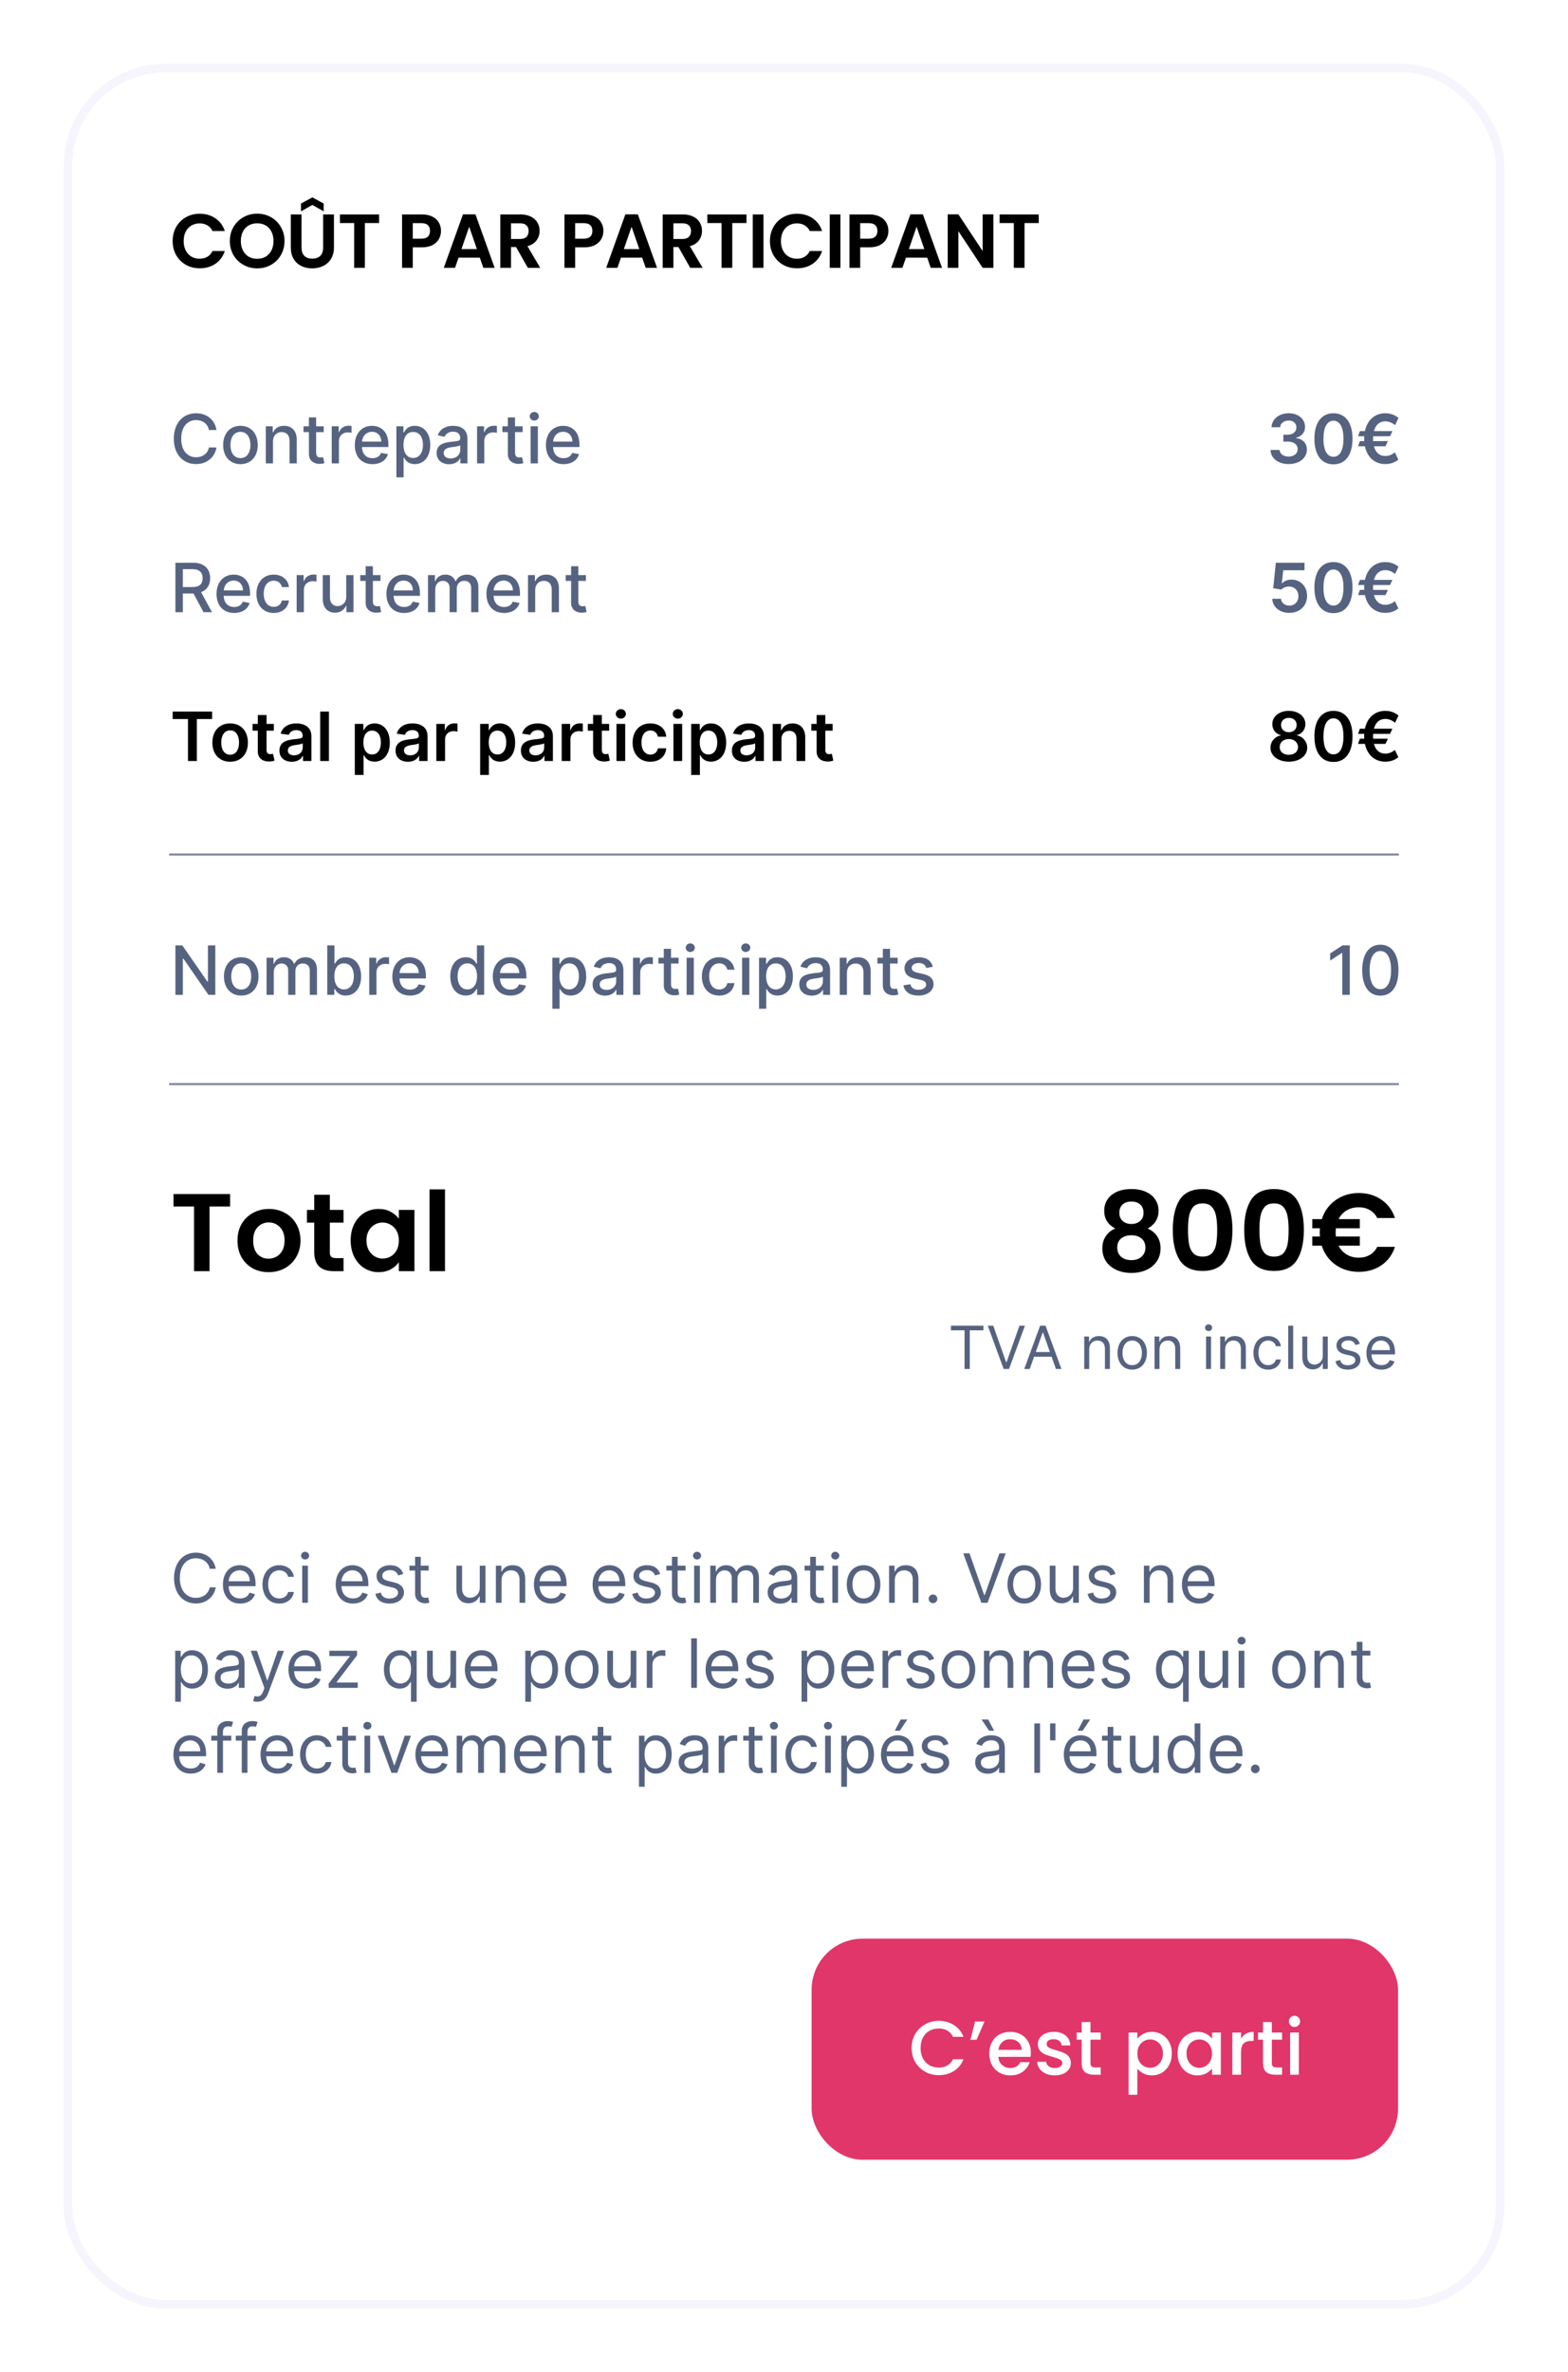 <svg width="369" height="558" viewBox="0 0 369 558" fill="none" xmlns="http://www.w3.org/2000/svg">
<g filter="url(#filter0_d)">
<rect x="15" y="10" width="339" height="528" rx="24" fill="white"/>
<rect x="16" y="11" width="337" height="526" rx="23" stroke="#F6F4FC" stroke-width="2"/>
</g>
<path d="M40.63 56.7C40.63 55.464 40.906 54.36 41.458 53.388C42.022 52.404 42.784 51.642 43.744 51.102C44.716 50.55 45.802 50.274 47.002 50.274C48.406 50.274 49.636 50.634 50.692 51.354C51.748 52.074 52.486 53.07 52.906 54.342H50.008C49.72 53.742 49.312 53.292 48.784 52.992C48.268 52.692 47.668 52.542 46.984 52.542C46.252 52.542 45.598 52.716 45.022 53.064C44.458 53.4 44.014 53.88 43.69 54.504C43.378 55.128 43.222 55.86 43.222 56.7C43.222 57.528 43.378 58.26 43.69 58.896C44.014 59.52 44.458 60.006 45.022 60.354C45.598 60.69 46.252 60.858 46.984 60.858C47.668 60.858 48.268 60.708 48.784 60.408C49.312 60.096 49.72 59.64 50.008 59.04H52.906C52.486 60.324 51.748 61.326 50.692 62.046C49.648 62.754 48.418 63.108 47.002 63.108C45.802 63.108 44.716 62.838 43.744 62.298C42.784 61.746 42.022 60.984 41.458 60.012C40.906 59.04 40.63 57.936 40.63 56.7ZM60.53 63.126C59.354 63.126 58.274 62.85 57.29 62.298C56.306 61.746 55.526 60.984 54.95 60.012C54.374 59.028 54.086 57.918 54.086 56.682C54.086 55.458 54.374 54.36 54.95 53.388C55.526 52.404 56.306 51.636 57.29 51.084C58.274 50.532 59.354 50.256 60.53 50.256C61.718 50.256 62.798 50.532 63.77 51.084C64.754 51.636 65.528 52.404 66.092 53.388C66.668 54.36 66.956 55.458 66.956 56.682C66.956 57.918 66.668 59.028 66.092 60.012C65.528 60.984 64.754 61.746 63.77 62.298C62.786 62.85 61.706 63.126 60.53 63.126ZM60.53 60.876C61.286 60.876 61.952 60.708 62.528 60.372C63.104 60.024 63.554 59.532 63.878 58.896C64.202 58.26 64.364 57.522 64.364 56.682C64.364 55.842 64.202 55.11 63.878 54.486C63.554 53.85 63.104 53.364 62.528 53.028C61.952 52.692 61.286 52.524 60.53 52.524C59.774 52.524 59.102 52.692 58.514 53.028C57.938 53.364 57.488 53.85 57.164 54.486C56.84 55.11 56.678 55.842 56.678 56.682C56.678 57.522 56.84 58.26 57.164 58.896C57.488 59.532 57.938 60.024 58.514 60.372C59.102 60.708 59.774 60.876 60.53 60.876ZM70.955 50.436V58.212C70.955 59.064 71.177 59.718 71.621 60.174C72.065 60.618 72.689 60.84 73.493 60.84C74.309 60.84 74.939 60.618 75.383 60.174C75.827 59.718 76.049 59.064 76.049 58.212V50.436H78.587V58.194C78.587 59.262 78.353 60.168 77.885 60.912C77.429 61.644 76.811 62.196 76.031 62.568C75.263 62.94 74.405 63.126 73.457 63.126C72.521 63.126 71.669 62.94 70.901 62.568C70.145 62.196 69.545 61.644 69.101 60.912C68.657 60.168 68.435 59.262 68.435 58.194V50.436H70.955ZM73.511 48.204L70.829 49.716V47.88L73.511 46.422L76.175 47.88V49.716L73.511 48.204ZM89.212 50.436V52.47H85.864V63H83.344V52.47H79.996V50.436H89.212ZM103.782 54.324C103.782 54.996 103.62 55.626 103.296 56.214C102.984 56.802 102.486 57.276 101.802 57.636C101.13 57.996 100.278 58.176 99.246 58.176H97.14V63H94.62V50.436H99.246C100.218 50.436 101.046 50.604 101.73 50.94C102.414 51.276 102.924 51.738 103.26 52.326C103.608 52.914 103.782 53.58 103.782 54.324ZM99.138 56.142C99.834 56.142 100.35 55.986 100.686 55.674C101.022 55.35 101.19 54.9 101.19 54.324C101.19 53.1 100.506 52.488 99.138 52.488H97.14V56.142H99.138ZM112.915 60.606H107.911L107.083 63H104.437L108.955 50.418H111.889L116.407 63H113.743L112.915 60.606ZM112.231 58.59L110.413 53.334L108.595 58.59H112.231ZM124.216 63L121.444 58.104H120.256V63H117.736V50.436H122.452C123.424 50.436 124.252 50.61 124.936 50.958C125.62 51.294 126.13 51.756 126.466 52.344C126.814 52.92 126.988 53.568 126.988 54.288C126.988 55.116 126.748 55.866 126.268 56.538C125.788 57.198 125.074 57.654 124.126 57.906L127.132 63H124.216ZM120.256 56.214H122.362C123.046 56.214 123.556 56.052 123.892 55.728C124.228 55.392 124.396 54.93 124.396 54.342C124.396 53.766 124.228 53.322 123.892 53.01C123.556 52.686 123.046 52.524 122.362 52.524H120.256V56.214ZM141.998 54.324C141.998 54.996 141.836 55.626 141.512 56.214C141.2 56.802 140.702 57.276 140.018 57.636C139.346 57.996 138.494 58.176 137.462 58.176H135.356V63H132.836V50.436H137.462C138.434 50.436 139.262 50.604 139.946 50.94C140.63 51.276 141.14 51.738 141.476 52.326C141.824 52.914 141.998 53.58 141.998 54.324ZM137.354 56.142C138.05 56.142 138.566 55.986 138.902 55.674C139.238 55.35 139.406 54.9 139.406 54.324C139.406 53.1 138.722 52.488 137.354 52.488H135.356V56.142H137.354ZM151.131 60.606H146.127L145.299 63H142.653L147.171 50.418H150.105L154.623 63H151.959L151.131 60.606ZM150.447 58.59L148.629 53.334L146.811 58.59H150.447ZM162.432 63L159.66 58.104H158.472V63H155.952V50.436H160.668C161.64 50.436 162.468 50.61 163.152 50.958C163.836 51.294 164.346 51.756 164.682 52.344C165.03 52.92 165.204 53.568 165.204 54.288C165.204 55.116 164.964 55.866 164.484 56.538C164.004 57.198 163.29 57.654 162.342 57.906L165.348 63H162.432ZM158.472 56.214H160.578C161.262 56.214 161.772 56.052 162.108 55.728C162.444 55.392 162.612 54.93 162.612 54.342C162.612 53.766 162.444 53.322 162.108 53.01C161.772 52.686 161.262 52.524 160.578 52.524H158.472V56.214ZM175.673 50.436V52.47H172.325V63H169.805V52.47H166.457V50.436H175.673ZM179.672 50.436V63H177.152V50.436H179.672ZM181.19 56.7C181.19 55.464 181.466 54.36 182.018 53.388C182.582 52.404 183.344 51.642 184.304 51.102C185.276 50.55 186.362 50.274 187.562 50.274C188.966 50.274 190.196 50.634 191.252 51.354C192.308 52.074 193.046 53.07 193.466 54.342H190.568C190.28 53.742 189.872 53.292 189.344 52.992C188.828 52.692 188.228 52.542 187.544 52.542C186.812 52.542 186.158 52.716 185.582 53.064C185.018 53.4 184.574 53.88 184.25 54.504C183.938 55.128 183.782 55.86 183.782 56.7C183.782 57.528 183.938 58.26 184.25 58.896C184.574 59.52 185.018 60.006 185.582 60.354C186.158 60.69 186.812 60.858 187.544 60.858C188.228 60.858 188.828 60.708 189.344 60.408C189.872 60.096 190.28 59.64 190.568 59.04H193.466C193.046 60.324 192.308 61.326 191.252 62.046C190.208 62.754 188.978 63.108 187.562 63.108C186.362 63.108 185.276 62.838 184.304 62.298C183.344 61.746 182.582 60.984 182.018 60.012C181.466 59.04 181.19 57.936 181.19 56.7ZM197.778 50.436V63H195.258V50.436H197.778ZM209.07 54.324C209.07 54.996 208.908 55.626 208.584 56.214C208.272 56.802 207.774 57.276 207.09 57.636C206.418 57.996 205.566 58.176 204.534 58.176H202.428V63H199.908V50.436H204.534C205.506 50.436 206.334 50.604 207.018 50.94C207.702 51.276 208.212 51.738 208.548 52.326C208.896 52.914 209.07 53.58 209.07 54.324ZM204.426 56.142C205.122 56.142 205.638 55.986 205.974 55.674C206.31 55.35 206.478 54.9 206.478 54.324C206.478 53.1 205.794 52.488 204.426 52.488H202.428V56.142H204.426ZM218.203 60.606H213.199L212.371 63H209.725L214.243 50.418H217.177L221.695 63H219.031L218.203 60.606ZM217.519 58.59L215.701 53.334L213.883 58.59H217.519ZM233.77 63H231.25L225.544 54.378V63H223.024V50.418H225.544L231.25 59.058V50.418H233.77V63ZM244.45 50.436V52.47H241.102V63H238.582V52.47H235.234V50.436H244.45Z" fill="black"/>
<path d="M50.943 101.148C50.545 98.659 48.597 97.204 46.136 97.204C43.125 97.204 40.903 99.46 40.903 103.182C40.903 106.903 43.114 109.159 46.136 109.159C48.693 109.159 50.562 107.557 50.943 105.256L49.17 105.25C48.869 106.739 47.619 107.557 46.148 107.557C44.153 107.557 42.648 106.028 42.648 103.182C42.648 100.358 44.148 98.807 46.153 98.807C47.636 98.807 48.881 99.642 49.17 101.148H50.943ZM56.584 109.176C59.044 109.176 60.652 107.375 60.652 104.676C60.652 101.96 59.044 100.159 56.584 100.159C54.124 100.159 52.516 101.96 52.516 104.676C52.516 107.375 54.124 109.176 56.584 109.176ZM56.59 107.75C54.981 107.75 54.231 106.347 54.231 104.67C54.231 103 54.981 101.58 56.59 101.58C58.186 101.58 58.936 103 58.936 104.67C58.936 106.347 58.186 107.75 56.59 107.75ZM64.247 103.818C64.247 102.426 65.099 101.631 66.281 101.631C67.435 101.631 68.133 102.386 68.133 103.653V109H69.832V103.449C69.832 101.29 68.645 100.159 66.861 100.159C65.548 100.159 64.69 100.767 64.287 101.693H64.179V100.273H62.548V109H64.247V103.818ZM76.185 100.273H74.395V98.182H72.696V100.273H71.418V101.636H72.696V106.79C72.69 108.375 73.901 109.142 75.242 109.114C75.781 109.108 76.145 109.006 76.344 108.932L76.037 107.528C75.923 107.551 75.713 107.602 75.44 107.602C74.889 107.602 74.395 107.42 74.395 106.438V101.636H76.185V100.273ZM78.064 109H79.763V103.67C79.763 102.528 80.644 101.705 81.848 101.705C82.2 101.705 82.598 101.767 82.734 101.807V100.182C82.564 100.159 82.229 100.142 82.013 100.142C80.99 100.142 80.115 100.722 79.797 101.659H79.706V100.273H78.064V109ZM87.653 109.176C89.557 109.176 90.903 108.239 91.29 106.818L89.682 106.528C89.375 107.352 88.636 107.773 87.671 107.773C86.216 107.773 85.239 106.83 85.193 105.148H91.398V104.545C91.398 101.392 89.511 100.159 87.534 100.159C85.102 100.159 83.5 102.011 83.5 104.693C83.5 107.403 85.079 109.176 87.653 109.176ZM85.199 103.875C85.267 102.636 86.165 101.562 87.546 101.562C88.864 101.562 89.727 102.54 89.733 103.875H85.199ZM93.283 112.273H94.981V107.642H95.084C95.391 108.199 96.016 109.17 97.606 109.17C99.72 109.17 101.254 107.477 101.254 104.653C101.254 101.824 99.697 100.159 97.59 100.159C95.97 100.159 95.385 101.148 95.084 101.688H94.942V100.273H93.283V112.273ZM94.947 104.636C94.947 102.812 95.743 101.602 97.226 101.602C98.766 101.602 99.538 102.903 99.538 104.636C99.538 106.386 98.743 107.722 97.226 107.722C95.766 107.722 94.947 106.472 94.947 104.636ZM105.697 109.193C107.141 109.193 107.953 108.46 108.277 107.807H108.345V109H110.004V103.205C110.004 100.665 108.004 100.159 106.618 100.159C105.038 100.159 103.584 100.795 103.016 102.386L104.612 102.75C104.862 102.131 105.499 101.534 106.641 101.534C107.737 101.534 108.3 102.108 108.3 103.097V103.136C108.3 103.756 107.663 103.744 106.095 103.926C104.442 104.119 102.749 104.551 102.749 106.534C102.749 108.25 104.038 109.193 105.697 109.193ZM106.067 107.83C105.107 107.83 104.413 107.398 104.413 106.557C104.413 105.648 105.22 105.324 106.203 105.193C106.754 105.119 108.061 104.972 108.305 104.727V105.852C108.305 106.886 107.482 107.83 106.067 107.83ZM112.267 109H113.966V103.67C113.966 102.528 114.847 101.705 116.051 101.705C116.403 101.705 116.801 101.767 116.938 101.807V100.182C116.767 100.159 116.432 100.142 116.216 100.142C115.193 100.142 114.318 100.722 114 101.659H113.909V100.273H112.267V109ZM122.997 100.273H121.207V98.182H119.509V100.273H118.23V101.636H119.509V106.79C119.503 108.375 120.713 109.142 122.054 109.114C122.594 109.108 122.957 109.006 123.156 108.932L122.849 107.528C122.736 107.551 122.526 107.602 122.253 107.602C121.702 107.602 121.207 107.42 121.207 106.438V101.636H122.997V100.273ZM124.876 109H126.575V100.273H124.876V109ZM125.734 98.926C126.32 98.926 126.808 98.472 126.808 97.915C126.808 97.358 126.32 96.898 125.734 96.898C125.143 96.898 124.661 97.358 124.661 97.915C124.661 98.472 125.143 98.926 125.734 98.926ZM132.622 109.176C134.526 109.176 135.872 108.239 136.259 106.818L134.651 106.528C134.344 107.352 133.605 107.773 132.639 107.773C131.185 107.773 130.207 106.83 130.162 105.148H136.366V104.545C136.366 101.392 134.48 100.159 132.503 100.159C130.071 100.159 128.469 102.011 128.469 104.693C128.469 107.403 130.048 109.176 132.622 109.176ZM130.168 103.875C130.236 102.636 131.134 101.562 132.514 101.562C133.832 101.562 134.696 102.54 134.702 103.875H130.168Z" fill="#566380"/>
<path d="M41.278 144H43.034V139.597H45.42C45.46 139.597 45.494 139.597 45.534 139.597L47.898 144H49.898L47.318 139.29C48.744 138.761 49.455 137.574 49.455 136.011C49.455 133.869 48.125 132.364 45.426 132.364H41.278V144ZM43.034 138.085V133.869H45.239C46.972 133.869 47.688 134.693 47.688 136.011C47.688 137.324 46.972 138.085 45.261 138.085H43.034ZM55.106 144.176C57.01 144.176 58.356 143.239 58.743 141.818L57.135 141.528C56.828 142.352 56.09 142.773 55.124 142.773C53.669 142.773 52.692 141.83 52.646 140.148H58.851V139.545C58.851 136.392 56.965 135.159 54.987 135.159C52.555 135.159 50.953 137.011 50.953 139.693C50.953 142.403 52.533 144.176 55.106 144.176ZM52.652 138.875C52.72 137.636 53.618 136.562 54.999 136.562C56.317 136.562 57.18 137.54 57.186 138.875H52.652ZM64.412 144.176C66.474 144.176 67.81 142.938 67.997 141.239H66.344C66.128 142.182 65.395 142.739 64.423 142.739C62.986 142.739 62.06 141.54 62.06 139.636C62.06 137.767 63.003 136.591 64.423 136.591C65.503 136.591 66.162 137.273 66.344 138.091H67.997C67.815 136.33 66.378 135.159 64.395 135.159C61.935 135.159 60.344 137.011 60.344 139.676C60.344 142.307 61.878 144.176 64.412 144.176ZM69.814 144H71.513V138.67C71.513 137.528 72.394 136.705 73.598 136.705C73.95 136.705 74.348 136.767 74.484 136.807V135.182C74.314 135.159 73.979 135.142 73.763 135.142C72.74 135.142 71.865 135.722 71.547 136.659H71.456V135.273H69.814V144ZM81.483 140.381C81.489 141.864 80.386 142.568 79.432 142.568C78.381 142.568 77.653 141.807 77.653 140.619V135.273H75.954V140.824C75.954 142.989 77.142 144.114 78.818 144.114C80.131 144.114 81.023 143.42 81.426 142.489H81.517V144H83.188V135.273H81.483V140.381ZM89.544 135.273H87.754V133.182H86.055V135.273H84.777V136.636H86.055V141.79C86.05 143.375 87.26 144.142 88.601 144.114C89.141 144.108 89.504 144.006 89.703 143.932L89.396 142.528C89.283 142.551 89.072 142.602 88.8 142.602C88.249 142.602 87.754 142.42 87.754 141.438V136.636H89.544V135.273ZM95.091 144.176C96.994 144.176 98.341 143.239 98.727 141.818L97.119 141.528C96.812 142.352 96.074 142.773 95.108 142.773C93.653 142.773 92.676 141.83 92.631 140.148H98.835V139.545C98.835 136.392 96.949 135.159 94.972 135.159C92.54 135.159 90.938 137.011 90.938 139.693C90.938 142.403 92.517 144.176 95.091 144.176ZM92.636 138.875C92.704 137.636 93.602 136.562 94.983 136.562C96.301 136.562 97.165 137.54 97.171 138.875H92.636ZM100.72 144H102.419V138.619C102.419 137.443 103.243 136.625 104.209 136.625C105.152 136.625 105.805 137.25 105.805 138.199V144H107.499V138.438C107.499 137.386 108.141 136.625 109.249 136.625C110.146 136.625 110.885 137.125 110.885 138.307V144H112.584V138.148C112.584 136.153 111.47 135.159 109.891 135.159C108.635 135.159 107.692 135.761 107.271 136.693H107.18C106.8 135.739 105.999 135.159 104.834 135.159C103.68 135.159 102.822 135.733 102.459 136.693H102.351V135.273H100.72V144ZM118.622 144.176C120.526 144.176 121.872 143.239 122.259 141.818L120.651 141.528C120.344 142.352 119.605 142.773 118.639 142.773C117.185 142.773 116.207 141.83 116.162 140.148H122.366V139.545C122.366 136.392 120.48 135.159 118.503 135.159C116.071 135.159 114.469 137.011 114.469 139.693C114.469 142.403 116.048 144.176 118.622 144.176ZM116.168 138.875C116.236 137.636 117.134 136.562 118.514 136.562C119.832 136.562 120.696 137.54 120.702 138.875H116.168ZM125.95 138.818C125.95 137.426 126.803 136.631 127.984 136.631C129.138 136.631 129.837 137.386 129.837 138.653V144H131.536V138.449C131.536 136.29 130.348 135.159 128.564 135.159C127.251 135.159 126.393 135.767 125.99 136.693H125.882V135.273H124.251V144H125.95V138.818ZM137.888 135.273H136.098V133.182H134.399V135.273H133.121V136.636H134.399V141.79C134.393 143.375 135.604 144.142 136.945 144.114C137.484 144.108 137.848 144.006 138.047 143.932L137.74 142.528C137.626 142.551 137.416 142.602 137.143 142.602C136.592 142.602 136.098 142.42 136.098 141.438V136.636H137.888V135.273Z" fill="#566380"/>
<path d="M50.67 222.364H48.932V230.909H48.824L42.903 222.364H41.278V234H43.034V225.466H43.142L49.057 234H50.67V222.364ZM56.771 234.176C59.231 234.176 60.84 232.375 60.84 229.676C60.84 226.96 59.231 225.159 56.771 225.159C54.311 225.159 52.703 226.96 52.703 229.676C52.703 232.375 54.311 234.176 56.771 234.176ZM56.777 232.75C55.169 232.75 54.419 231.347 54.419 229.67C54.419 228 55.169 226.58 56.777 226.58C58.374 226.58 59.124 228 59.124 229.67C59.124 231.347 58.374 232.75 56.777 232.75ZM62.736 234H64.435V228.619C64.435 227.443 65.258 226.625 66.224 226.625C67.168 226.625 67.821 227.25 67.821 228.199V234H69.514V228.438C69.514 227.386 70.156 226.625 71.264 226.625C72.162 226.625 72.901 227.125 72.901 228.307V234H74.599V228.148C74.599 226.153 73.486 225.159 71.906 225.159C70.651 225.159 69.707 225.761 69.287 226.693H69.196C68.815 225.739 68.014 225.159 66.849 225.159C65.696 225.159 64.838 225.733 64.474 226.693H64.367V225.273H62.736V234ZM77.013 234H78.672V232.642H78.814C79.121 233.199 79.746 234.17 81.337 234.17C83.45 234.17 84.984 232.477 84.984 229.653C84.984 226.824 83.428 225.159 81.32 225.159C79.7 225.159 79.115 226.148 78.814 226.688H78.712V222.364H77.013V234ZM78.678 229.636C78.678 227.812 79.473 226.602 80.956 226.602C82.496 226.602 83.269 227.903 83.269 229.636C83.269 231.386 82.473 232.722 80.956 232.722C79.496 232.722 78.678 231.472 78.678 229.636ZM86.892 234H88.591V228.67C88.591 227.528 89.472 226.705 90.676 226.705C91.028 226.705 91.426 226.767 91.562 226.807V225.182C91.392 225.159 91.057 225.142 90.841 225.142C89.818 225.142 88.943 225.722 88.625 226.659H88.534V225.273H86.892V234ZM96.481 234.176C98.385 234.176 99.731 233.239 100.118 231.818L98.51 231.528C98.203 232.352 97.465 232.773 96.499 232.773C95.044 232.773 94.067 231.83 94.021 230.148H100.226V229.545C100.226 226.392 98.34 225.159 96.362 225.159C93.93 225.159 92.328 227.011 92.328 229.693C92.328 232.403 93.908 234.176 96.481 234.176ZM94.027 228.875C94.095 227.636 94.993 226.562 96.374 226.562C97.692 226.562 98.555 227.54 98.561 228.875H94.027ZM109.612 234.17C111.203 234.17 111.828 233.199 112.135 232.642H112.277V234H113.936V222.364H112.237V226.688H112.135C111.828 226.148 111.249 225.159 109.624 225.159C107.516 225.159 105.964 226.824 105.964 229.653C105.964 232.477 107.493 234.17 109.612 234.17ZM109.987 232.722C108.47 232.722 107.68 231.386 107.68 229.636C107.68 227.903 108.453 226.602 109.987 226.602C111.47 226.602 112.266 227.812 112.266 229.636C112.266 231.472 111.453 232.722 109.987 232.722ZM120.122 234.176C122.026 234.176 123.372 233.239 123.759 231.818L122.151 231.528C121.844 232.352 121.105 232.773 120.139 232.773C118.685 232.773 117.707 231.83 117.662 230.148H123.866V229.545C123.866 226.392 121.98 225.159 120.003 225.159C117.571 225.159 115.969 227.011 115.969 229.693C115.969 232.403 117.548 234.176 120.122 234.176ZM117.668 228.875C117.736 227.636 118.634 226.562 120.014 226.562C121.332 226.562 122.196 227.54 122.202 228.875H117.668ZM129.986 237.273H131.685V232.642H131.787C132.094 233.199 132.719 234.17 134.31 234.17C136.423 234.17 137.957 232.477 137.957 229.653C137.957 226.824 136.401 225.159 134.293 225.159C132.673 225.159 132.088 226.148 131.787 226.688H131.645V225.273H129.986V237.273ZM131.651 229.636C131.651 227.812 132.446 226.602 133.929 226.602C135.469 226.602 136.241 227.903 136.241 229.636C136.241 231.386 135.446 232.722 133.929 232.722C132.469 232.722 131.651 231.472 131.651 229.636ZM142.401 234.193C143.844 234.193 144.656 233.46 144.98 232.807H145.048V234H146.707V228.205C146.707 225.665 144.707 225.159 143.321 225.159C141.741 225.159 140.287 225.795 139.719 227.386L141.315 227.75C141.565 227.131 142.202 226.534 143.344 226.534C144.44 226.534 145.003 227.108 145.003 228.097V228.136C145.003 228.756 144.366 228.744 142.798 228.926C141.145 229.119 139.452 229.551 139.452 231.534C139.452 233.25 140.741 234.193 142.401 234.193ZM142.77 232.83C141.81 232.83 141.116 232.398 141.116 231.557C141.116 230.648 141.923 230.324 142.906 230.193C143.457 230.119 144.764 229.972 145.009 229.727V230.852C145.009 231.886 144.185 232.83 142.77 232.83ZM148.97 234H150.669V228.67C150.669 227.528 151.55 226.705 152.754 226.705C153.107 226.705 153.504 226.767 153.641 226.807V225.182C153.47 225.159 153.135 225.142 152.919 225.142C151.896 225.142 151.021 225.722 150.703 226.659H150.612V225.273H148.97V234ZM159.7 225.273H157.911V223.182H156.212V225.273H154.933V226.636H156.212V231.79C156.206 233.375 157.416 234.142 158.757 234.114C159.297 234.108 159.661 234.006 159.859 233.932L159.553 232.528C159.439 232.551 159.229 232.602 158.956 232.602C158.405 232.602 157.911 232.42 157.911 231.438V226.636H159.7V225.273ZM161.58 234H163.278V225.273H161.58V234ZM162.438 223.926C163.023 223.926 163.511 223.472 163.511 222.915C163.511 222.358 163.023 221.898 162.438 221.898C161.847 221.898 161.364 222.358 161.364 222.915C161.364 223.472 161.847 223.926 162.438 223.926ZM169.24 234.176C171.303 234.176 172.638 232.938 172.825 231.239H171.172C170.956 232.182 170.223 232.739 169.251 232.739C167.814 232.739 166.888 231.54 166.888 229.636C166.888 227.767 167.831 226.591 169.251 226.591C170.331 226.591 170.99 227.273 171.172 228.091H172.825C172.643 226.33 171.206 225.159 169.223 225.159C166.763 225.159 165.172 227.011 165.172 229.676C165.172 232.307 166.706 234.176 169.24 234.176ZM174.642 234H176.341V225.273H174.642V234ZM175.5 223.926C176.085 223.926 176.574 223.472 176.574 222.915C176.574 222.358 176.085 221.898 175.5 221.898C174.909 221.898 174.426 222.358 174.426 222.915C174.426 223.472 174.909 223.926 175.5 223.926ZM178.626 237.273H180.325V232.642H180.428C180.734 233.199 181.359 234.17 182.95 234.17C185.064 234.17 186.598 232.477 186.598 229.653C186.598 226.824 185.041 225.159 182.933 225.159C181.314 225.159 180.729 226.148 180.428 226.688H180.286V225.273H178.626V237.273ZM180.291 229.636C180.291 227.812 181.087 226.602 182.57 226.602C184.109 226.602 184.882 227.903 184.882 229.636C184.882 231.386 184.087 232.722 182.57 232.722C181.109 232.722 180.291 231.472 180.291 229.636ZM191.041 234.193C192.484 234.193 193.297 233.46 193.621 232.807H193.689V234H195.348V228.205C195.348 225.665 193.348 225.159 191.962 225.159C190.382 225.159 188.928 225.795 188.359 227.386L189.956 227.75C190.206 227.131 190.842 226.534 191.984 226.534C193.081 226.534 193.643 227.108 193.643 228.097V228.136C193.643 228.756 193.007 228.744 191.439 228.926C189.786 229.119 188.092 229.551 188.092 231.534C188.092 233.25 189.382 234.193 191.041 234.193ZM191.411 232.83C190.45 232.83 189.757 232.398 189.757 231.557C189.757 230.648 190.564 230.324 191.547 230.193C192.098 230.119 193.405 229.972 193.649 229.727V230.852C193.649 231.886 192.825 232.83 191.411 232.83ZM199.31 228.818C199.31 227.426 200.162 226.631 201.344 226.631C202.497 226.631 203.196 227.386 203.196 228.653V234H204.895V228.449C204.895 226.29 203.707 225.159 201.923 225.159C200.611 225.159 199.753 225.767 199.349 226.693H199.241V225.273H197.611V234H199.31V228.818ZM211.247 225.273H209.457V223.182H207.759V225.273H206.48V226.636H207.759V231.79C207.753 233.375 208.963 234.142 210.304 234.114C210.844 234.108 211.207 234.006 211.406 233.932L211.099 232.528C210.986 232.551 210.776 232.602 210.503 232.602C209.952 232.602 209.457 232.42 209.457 231.438V226.636H211.247V225.273ZM219.526 227.403C219.173 226.045 218.111 225.159 216.224 225.159C214.253 225.159 212.855 226.199 212.855 227.744C212.855 228.983 213.605 229.807 215.241 230.17L216.719 230.494C217.56 230.682 217.952 231.057 217.952 231.602C217.952 232.278 217.23 232.807 216.116 232.807C215.099 232.807 214.446 232.369 214.241 231.511L212.599 231.761C212.884 233.307 214.168 234.176 216.128 234.176C218.236 234.176 219.696 233.057 219.696 231.477C219.696 230.244 218.912 229.483 217.31 229.114L215.923 228.795C214.963 228.568 214.548 228.244 214.554 227.653C214.548 226.983 215.276 226.506 216.241 226.506C217.298 226.506 217.787 227.091 217.986 227.676L219.526 227.403Z" fill="#566380"/>
<path d="M317.643 222.364H315.933L313.03 224.261V225.943L315.814 224.125H315.882V234H317.643V222.364ZM324.842 234.193C327.53 234.193 329.104 232 329.104 228.188C329.104 224.403 327.507 222.205 324.842 222.205C322.172 222.205 320.581 224.398 320.575 228.188C320.575 231.994 322.149 234.188 324.842 234.193ZM324.842 232.676C323.268 232.676 322.32 231.097 322.32 228.188C322.325 225.29 323.274 223.693 324.842 223.693C326.405 223.693 327.359 225.29 327.359 228.188C327.359 231.097 326.411 232.676 324.842 232.676Z" fill="#566380"/>
<path d="M303.311 179.159C305.828 179.159 307.629 177.773 307.635 175.881C307.629 174.426 306.555 173.21 305.203 172.983V172.903C306.379 172.642 307.197 171.585 307.203 170.324C307.197 168.534 305.55 167.205 303.311 167.205C301.055 167.205 299.408 168.528 299.413 170.324C299.408 171.585 300.214 172.642 301.413 172.903V172.983C300.038 173.21 298.976 174.426 298.982 175.881C298.976 177.773 300.771 179.159 303.311 179.159ZM303.311 177.534C301.993 177.534 301.141 176.807 301.152 175.733C301.141 174.619 302.055 173.83 303.311 173.83C304.55 173.83 305.459 174.625 305.47 175.733C305.459 176.807 304.612 177.534 303.311 177.534ZM303.311 172.233C302.232 172.233 301.459 171.534 301.47 170.523C301.459 169.523 302.209 168.852 303.311 168.852C304.396 168.852 305.141 169.523 305.152 170.523C305.141 171.54 304.374 172.233 303.311 172.233ZM313.804 179.222C316.611 179.227 318.287 177.011 318.287 173.193C318.287 169.398 316.599 167.205 313.804 167.205C311.009 167.205 309.327 169.392 309.321 173.193C309.321 177.006 310.997 179.222 313.804 179.222ZM313.804 177.443C312.355 177.443 311.446 175.989 311.452 173.193C311.457 170.42 312.361 168.96 313.804 168.96C315.253 168.96 316.156 170.42 316.162 173.193C316.162 175.989 315.259 177.443 313.804 177.443ZM327.675 171.403H323.334C323.743 169.852 324.732 169.102 326.004 169.102C326.999 169.102 327.766 169.568 328.311 170L329.107 168.307C328.266 167.602 327.22 167.205 326.004 167.205C323.589 167.205 321.766 168.75 321.209 171.403H320.033L319.584 172.614H321.05C321.038 172.801 321.033 172.994 321.033 173.193C321.033 173.381 321.038 173.568 321.05 173.75H320.033L319.584 174.977H321.209C321.766 177.625 323.589 179.159 326.004 179.159C327.175 179.159 328.26 178.801 329.072 178.097L328.266 176.403C327.771 176.801 327.004 177.261 326.004 177.261C324.726 177.261 323.743 176.528 323.334 174.977H326.038L326.624 173.75H323.146C323.135 173.574 323.129 173.386 323.129 173.193C323.129 172.994 323.135 172.801 323.146 172.614H327.124L327.675 171.403Z" fill="black"/>
<path d="M303.423 144.159C305.884 144.159 307.599 142.489 307.599 140.176C307.599 137.938 306.043 136.324 303.929 136.324C302.986 136.324 302.151 136.699 301.719 137.21H301.651L301.986 134.125H306.991V132.364H300.241L299.634 138.364L301.537 138.676C301.929 138.244 302.668 137.955 303.366 137.96C304.645 137.966 305.565 138.909 305.56 140.227C305.565 141.528 304.668 142.455 303.423 142.455C302.372 142.455 301.526 141.79 301.452 140.835H299.406C299.463 142.767 301.151 144.159 303.423 144.159ZM313.804 144.222C316.611 144.227 318.287 142.011 318.287 138.193C318.287 134.398 316.599 132.205 313.804 132.205C311.009 132.205 309.327 134.392 309.321 138.193C309.321 142.006 310.997 144.222 313.804 144.222ZM313.804 142.443C312.355 142.443 311.446 140.989 311.452 138.193C311.457 135.42 312.361 133.96 313.804 133.96C315.253 133.96 316.156 135.42 316.162 138.193C316.162 140.989 315.259 142.443 313.804 142.443ZM327.675 136.403H323.334C323.743 134.852 324.732 134.102 326.004 134.102C326.999 134.102 327.766 134.568 328.311 135L329.107 133.307C328.266 132.602 327.22 132.205 326.004 132.205C323.589 132.205 321.766 133.75 321.209 136.403H320.033L319.584 137.614H321.05C321.038 137.801 321.033 137.994 321.033 138.193C321.033 138.381 321.038 138.568 321.05 138.75H320.033L319.584 139.977H321.209C321.766 142.625 323.589 144.159 326.004 144.159C327.175 144.159 328.26 143.801 329.072 143.097L328.266 141.403C327.771 141.801 327.004 142.261 326.004 142.261C324.726 142.261 323.743 141.528 323.334 139.977H326.038L326.624 138.75H323.146C323.135 138.574 323.129 138.386 323.129 138.193C323.129 137.994 323.135 137.801 323.146 137.614H327.124L327.675 136.403Z" fill="#566380"/>
<path d="M303.257 109.159C305.746 109.159 307.558 107.733 307.553 105.767C307.558 104.312 306.649 103.267 305.018 103.034V102.943C306.28 102.67 307.126 101.733 307.121 100.426C307.126 98.653 305.615 97.204 303.291 97.204C301.03 97.204 299.28 98.551 299.234 100.5H301.263C301.297 99.523 302.206 98.915 303.28 98.915C304.365 98.915 305.087 99.574 305.081 100.551C305.087 101.568 304.246 102.244 303.041 102.244H302.013V103.869H303.041C304.513 103.869 305.388 104.608 305.382 105.659C305.388 106.688 304.496 107.392 303.251 107.392C302.081 107.392 301.178 106.784 301.126 105.835H298.99C299.047 107.801 300.803 109.159 303.257 109.159ZM313.804 109.222C316.611 109.227 318.287 107.011 318.287 103.193C318.287 99.398 316.599 97.204 313.804 97.204C311.009 97.204 309.327 99.392 309.321 103.193C309.321 107.006 310.997 109.222 313.804 109.222ZM313.804 107.443C312.355 107.443 311.446 105.989 311.452 103.193C311.457 100.42 312.361 98.96 313.804 98.96C315.253 98.96 316.156 100.42 316.162 103.193C316.162 105.989 315.259 107.443 313.804 107.443ZM327.675 101.403H323.334C323.743 99.852 324.732 99.102 326.004 99.102C326.999 99.102 327.766 99.568 328.311 100L329.107 98.307C328.266 97.602 327.22 97.204 326.004 97.204C323.589 97.204 321.766 98.75 321.209 101.403H320.033L319.584 102.614H321.05C321.038 102.801 321.033 102.994 321.033 103.193C321.033 103.381 321.038 103.568 321.05 103.75H320.033L319.584 104.977H321.209C321.766 107.625 323.589 109.159 326.004 109.159C327.175 109.159 328.26 108.801 329.072 108.097L328.266 106.403C327.771 106.801 327.004 107.261 326.004 107.261C324.726 107.261 323.743 106.528 323.334 104.977H326.038L326.624 103.75H323.146C323.135 103.574 323.129 103.386 323.129 103.193C323.129 102.994 323.135 102.801 323.146 102.614H327.124L327.675 101.403Z" fill="#566380"/>
<path d="M50.773 369C50.341 366.614 48.432 365.205 46.091 365.205C43.114 365.205 40.955 367.5 40.955 371.182C40.955 374.864 43.114 377.159 46.091 377.159C48.432 377.159 50.341 375.75 50.773 373.364H49.364C49.023 374.977 47.636 375.841 46.091 375.841C43.977 375.841 42.318 374.205 42.318 371.182C42.318 368.159 43.977 366.523 46.091 366.523C47.636 366.523 49.023 367.386 49.364 369H50.773ZM56.527 377.182C58.3 377.182 59.595 376.295 60.004 374.977L58.709 374.614C58.368 375.523 57.578 375.977 56.527 375.977C54.953 375.977 53.868 374.96 53.805 373.091H60.141V372.523C60.141 369.273 58.209 368.159 56.391 368.159C54.027 368.159 52.459 370.023 52.459 372.705C52.459 375.386 54.004 377.182 56.527 377.182ZM53.805 371.932C53.896 370.574 54.856 369.364 56.391 369.364C57.845 369.364 58.777 370.455 58.777 371.932H53.805ZM65.726 377.182C67.658 377.182 68.93 376 69.158 374.455H67.817C67.567 375.409 66.771 375.977 65.726 375.977C64.135 375.977 63.112 374.659 63.112 372.636C63.112 370.659 64.158 369.364 65.726 369.364C66.908 369.364 67.612 370.091 67.817 370.886H69.158C68.93 369.25 67.544 368.159 65.703 368.159C63.34 368.159 61.771 370.023 61.771 372.682C61.771 375.295 63.271 377.182 65.726 377.182ZM71.118 377H72.459V368.273H71.118V377ZM71.8 366.818C72.322 366.818 72.754 366.409 72.754 365.909C72.754 365.409 72.322 365 71.8 365C71.277 365 70.845 365.409 70.845 365.909C70.845 366.409 71.277 366.818 71.8 366.818ZM83.074 377.182C84.847 377.182 86.142 376.295 86.551 374.977L85.256 374.614C84.915 375.523 84.125 375.977 83.074 375.977C81.5 375.977 80.415 374.96 80.352 373.091H86.688V372.523C86.688 369.273 84.756 368.159 82.938 368.159C80.574 368.159 79.006 370.023 79.006 372.705C79.006 375.386 80.551 377.182 83.074 377.182ZM80.352 371.932C80.443 370.574 81.403 369.364 82.938 369.364C84.392 369.364 85.324 370.455 85.324 371.932H80.352ZM94.909 370.227C94.489 368.989 93.546 368.159 91.818 368.159C89.977 368.159 88.614 369.205 88.614 370.682C88.614 371.886 89.329 372.693 90.932 373.068L92.386 373.409C93.267 373.614 93.682 374.034 93.682 374.636C93.682 375.386 92.886 376 91.636 376C90.54 376 89.852 375.528 89.614 374.591L88.341 374.909C88.653 376.392 89.875 377.182 91.659 377.182C93.688 377.182 95.068 376.074 95.068 374.568C95.068 373.352 94.307 372.585 92.75 372.205L91.454 371.886C90.421 371.631 89.954 371.284 89.954 370.614C89.954 369.864 90.75 369.318 91.818 369.318C92.989 369.318 93.472 369.966 93.704 370.568L94.909 370.227ZM100.882 368.273H99.019V366.182H97.678V368.273H96.359V369.409H97.678V374.864C97.678 376.386 98.905 377.114 100.041 377.114C100.541 377.114 100.859 377.023 101.041 376.955L100.768 375.75C100.655 375.773 100.473 375.818 100.178 375.818C99.587 375.818 99.019 375.636 99.019 374.5V369.409H100.882V368.273ZM112.899 373.432C112.899 375.068 111.649 375.818 110.649 375.818C109.536 375.818 108.74 375 108.74 373.727V368.273H107.399V373.818C107.399 376.045 108.581 377.114 110.217 377.114C111.536 377.114 112.399 376.409 112.808 375.523H112.899V377H114.24V368.273H112.899V373.432ZM118.037 371.75C118.037 370.227 118.98 369.364 120.264 369.364C121.509 369.364 122.264 370.176 122.264 371.545V377H123.605V371.455C123.605 369.227 122.418 368.159 120.651 368.159C119.332 368.159 118.514 368.75 118.105 369.636H117.991V368.273H116.696V377H118.037V371.75ZM129.714 377.182C131.487 377.182 132.783 376.295 133.192 374.977L131.896 374.614C131.555 375.523 130.766 375.977 129.714 375.977C128.141 375.977 127.055 374.96 126.993 373.091H133.328V372.523C133.328 369.273 131.396 368.159 129.578 368.159C127.214 368.159 125.646 370.023 125.646 372.705C125.646 375.386 127.192 377.182 129.714 377.182ZM126.993 371.932C127.084 370.574 128.044 369.364 129.578 369.364C131.033 369.364 131.964 370.455 131.964 371.932H126.993ZM143.527 377.182C145.3 377.182 146.595 376.295 147.004 374.977L145.709 374.614C145.368 375.523 144.578 375.977 143.527 375.977C141.953 375.977 140.868 374.96 140.805 373.091H147.141V372.523C147.141 369.273 145.209 368.159 143.391 368.159C141.027 368.159 139.459 370.023 139.459 372.705C139.459 375.386 141.004 377.182 143.527 377.182ZM140.805 371.932C140.896 370.574 141.857 369.364 143.391 369.364C144.845 369.364 145.777 370.455 145.777 371.932H140.805ZM155.362 370.227C154.942 368.989 153.999 368.159 152.271 368.159C150.43 368.159 149.067 369.205 149.067 370.682C149.067 371.886 149.783 372.693 151.385 373.068L152.839 373.409C153.72 373.614 154.135 374.034 154.135 374.636C154.135 375.386 153.339 376 152.089 376C150.993 376 150.305 375.528 150.067 374.591L148.794 374.909C149.107 376.392 150.328 377.182 152.112 377.182C154.141 377.182 155.521 376.074 155.521 374.568C155.521 373.352 154.76 372.585 153.203 372.205L151.908 371.886C150.874 371.631 150.408 371.284 150.408 370.614C150.408 369.864 151.203 369.318 152.271 369.318C153.442 369.318 153.925 369.966 154.158 370.568L155.362 370.227ZM161.335 368.273H159.472V366.182H158.131V368.273H156.812V369.409H158.131V374.864C158.131 376.386 159.358 377.114 160.494 377.114C160.994 377.114 161.312 377.023 161.494 376.955L161.222 375.75C161.108 375.773 160.926 375.818 160.631 375.818C160.04 375.818 159.472 375.636 159.472 374.5V369.409H161.335V368.273ZM163.352 377H164.693V368.273H163.352V377ZM164.034 366.818C164.557 366.818 164.989 366.409 164.989 365.909C164.989 365.409 164.557 365 164.034 365C163.511 365 163.08 365.409 163.08 365.909C163.08 366.409 163.511 366.818 164.034 366.818ZM167.149 377H168.49V371.545C168.49 370.267 169.422 369.364 170.467 369.364C171.484 369.364 172.195 370.028 172.195 371.023V377H173.558V371.318C173.558 370.193 174.263 369.364 175.49 369.364C176.445 369.364 177.263 369.869 177.263 371.159V377H178.604V371.159C178.604 369.108 177.501 368.159 175.945 368.159C174.695 368.159 173.78 368.733 173.331 369.636H173.24C172.808 368.705 172.047 368.159 170.899 368.159C169.763 368.159 168.922 368.705 168.558 369.636H168.445V368.273H167.149V377ZM183.624 377.205C185.146 377.205 185.942 376.386 186.214 375.818H186.283V377H187.624V371.25C187.624 368.477 185.51 368.159 184.396 368.159C183.078 368.159 181.578 368.614 180.896 370.205L182.169 370.659C182.464 370.023 183.163 369.341 184.442 369.341C185.675 369.341 186.283 369.994 186.283 371.114V371.159C186.283 371.807 185.624 371.75 184.033 371.955C182.413 372.165 180.646 372.523 180.646 374.523C180.646 376.227 181.964 377.205 183.624 377.205ZM183.828 376C182.76 376 181.987 375.523 181.987 374.591C181.987 373.568 182.919 373.25 183.964 373.114C184.533 373.045 186.055 372.886 186.283 372.614V373.841C186.283 374.932 185.419 376 183.828 376ZM193.866 368.273H192.003V366.182H190.662V368.273H189.344V369.409H190.662V374.864C190.662 376.386 191.889 377.114 193.026 377.114C193.526 377.114 193.844 377.023 194.026 376.955L193.753 375.75C193.639 375.773 193.457 375.818 193.162 375.818C192.571 375.818 192.003 375.636 192.003 374.5V369.409H193.866V368.273ZM195.884 377H197.224V368.273H195.884V377ZM196.565 366.818C197.088 366.818 197.52 366.409 197.52 365.909C197.52 365.409 197.088 365 196.565 365C196.043 365 195.611 365.409 195.611 365.909C195.611 366.409 196.043 366.818 196.565 366.818ZM203.226 377.182C205.589 377.182 207.18 375.386 207.18 372.682C207.18 369.955 205.589 368.159 203.226 368.159C200.862 368.159 199.271 369.955 199.271 372.682C199.271 375.386 200.862 377.182 203.226 377.182ZM203.226 375.977C201.43 375.977 200.612 374.432 200.612 372.682C200.612 370.932 201.43 369.364 203.226 369.364C205.021 369.364 205.839 370.932 205.839 372.682C205.839 374.432 205.021 375.977 203.226 375.977ZM210.568 371.75C210.568 370.227 211.511 369.364 212.795 369.364C214.04 369.364 214.795 370.176 214.795 371.545V377H216.136V371.455C216.136 369.227 214.949 368.159 213.182 368.159C211.864 368.159 211.045 368.75 210.636 369.636H210.523V368.273H209.227V377H210.568V371.75ZM219.564 377.091C220.126 377.091 220.587 376.631 220.587 376.068C220.587 375.506 220.126 375.045 219.564 375.045C219.001 375.045 218.541 375.506 218.541 376.068C218.541 376.631 219.001 377.091 219.564 377.091ZM228.152 365.364H226.675L230.947 377H232.402L236.675 365.364H235.197L231.743 375.159H231.607L228.152 365.364ZM241.038 377.182C243.402 377.182 244.993 375.386 244.993 372.682C244.993 369.955 243.402 368.159 241.038 368.159C238.675 368.159 237.084 369.955 237.084 372.682C237.084 375.386 238.675 377.182 241.038 377.182ZM241.038 375.977C239.243 375.977 238.425 374.432 238.425 372.682C238.425 370.932 239.243 369.364 241.038 369.364C242.834 369.364 243.652 370.932 243.652 372.682C243.652 374.432 242.834 375.977 241.038 375.977ZM252.54 373.432C252.54 375.068 251.29 375.818 250.29 375.818C249.176 375.818 248.381 375 248.381 373.727V368.273H247.04V373.818C247.04 376.045 248.222 377.114 249.858 377.114C251.176 377.114 252.04 376.409 252.449 375.523H252.54V377H253.881V368.273H252.54V373.432ZM262.518 370.227C262.098 368.989 261.155 368.159 259.428 368.159C257.587 368.159 256.223 369.205 256.223 370.682C256.223 371.886 256.939 372.693 258.541 373.068L259.996 373.409C260.876 373.614 261.291 374.034 261.291 374.636C261.291 375.386 260.496 376 259.246 376C258.149 376 257.462 375.528 257.223 374.591L255.95 374.909C256.263 376.392 257.484 377.182 259.268 377.182C261.297 377.182 262.678 376.074 262.678 374.568C262.678 373.352 261.916 372.585 260.359 372.205L259.064 371.886C258.03 371.631 257.564 371.284 257.564 370.614C257.564 369.864 258.359 369.318 259.428 369.318C260.598 369.318 261.081 369.966 261.314 370.568L262.518 370.227ZM270.537 371.75C270.537 370.227 271.48 369.364 272.764 369.364C274.009 369.364 274.764 370.176 274.764 371.545V377H276.105V371.455C276.105 369.227 274.918 368.159 273.151 368.159C271.832 368.159 271.014 368.75 270.605 369.636H270.491V368.273H269.196V377H270.537V371.75ZM282.214 377.182C283.987 377.182 285.283 376.295 285.692 374.977L284.396 374.614C284.055 375.523 283.266 375.977 282.214 375.977C280.641 375.977 279.555 374.96 279.493 373.091H285.828V372.523C285.828 369.273 283.896 368.159 282.078 368.159C279.714 368.159 278.146 370.023 278.146 372.705C278.146 375.386 279.692 377.182 282.214 377.182ZM279.493 371.932C279.584 370.574 280.544 369.364 282.078 369.364C283.533 369.364 284.464 370.455 284.464 371.932H279.493ZM41.227 400.273H42.568V395.659H42.682C42.977 396.136 43.545 397.182 45.227 397.182C47.409 397.182 48.932 395.432 48.932 392.659C48.932 389.909 47.409 388.159 45.205 388.159C43.5 388.159 42.977 389.205 42.682 389.659H42.523V388.273H41.227V400.273ZM42.545 392.636C42.545 390.682 43.409 389.364 45.045 389.364C46.75 389.364 47.591 390.795 47.591 392.636C47.591 394.5 46.727 395.977 45.045 395.977C43.432 395.977 42.545 394.614 42.545 392.636ZM53.545 397.205C55.068 397.205 55.864 396.386 56.136 395.818H56.205V397H57.545V391.25C57.545 388.477 55.432 388.159 54.318 388.159C53 388.159 51.5 388.614 50.818 390.205L52.091 390.659C52.386 390.023 53.085 389.341 54.364 389.341C55.597 389.341 56.205 389.994 56.205 391.114V391.159C56.205 391.807 55.545 391.75 53.955 391.955C52.335 392.165 50.568 392.523 50.568 394.523C50.568 396.227 51.886 397.205 53.545 397.205ZM53.75 396C52.682 396 51.909 395.523 51.909 394.591C51.909 393.568 52.841 393.25 53.886 393.114C54.455 393.045 55.977 392.886 56.205 392.614V393.841C56.205 394.932 55.341 396 53.75 396ZM60.544 400.273C61.754 400.273 62.606 399.631 63.112 398.273L66.828 388.295L65.362 388.273L62.953 395.227H62.862L60.453 388.273H58.999L62.226 397.045L61.976 397.727C61.487 399.057 60.885 399.182 59.908 398.932L59.567 400.114C59.703 400.182 60.09 400.273 60.544 400.273ZM71.949 397.182C73.722 397.182 75.017 396.295 75.426 394.977L74.131 394.614C73.79 395.523 73 395.977 71.949 395.977C70.375 395.977 69.29 394.96 69.227 393.091H75.562V392.523C75.562 389.273 73.631 388.159 71.812 388.159C69.449 388.159 67.881 390.023 67.881 392.705C67.881 395.386 69.426 397.182 71.949 397.182ZM69.227 391.932C69.318 390.574 70.278 389.364 71.812 389.364C73.267 389.364 74.199 390.455 74.199 391.932H69.227ZM77.352 397H84.193V395.75H79.216V395.659L84.034 389.341V388.273H77.511V389.523H82.307V389.614L77.352 395.977V397ZM98.054 400.273V388.273H96.758V389.659H96.599C96.304 389.205 95.781 388.159 94.077 388.159C91.872 388.159 90.349 389.909 90.349 392.659C90.349 395.432 91.872 397.182 94.054 397.182C95.736 397.182 96.304 396.136 96.599 395.659H96.713V400.273H98.054ZM96.736 392.636C96.736 394.614 95.849 395.977 94.236 395.977C92.554 395.977 91.69 394.5 91.69 392.636C91.69 390.795 92.531 389.364 94.236 389.364C95.872 389.364 96.736 390.682 96.736 392.636ZM106.009 393.432C106.009 395.068 104.759 395.818 103.759 395.818C102.645 395.818 101.849 395 101.849 393.727V388.273H100.509V393.818C100.509 396.045 101.69 397.114 103.327 397.114C104.645 397.114 105.509 396.409 105.918 395.523H106.009V397H107.349V388.273H106.009V393.432ZM113.464 397.182C115.237 397.182 116.533 396.295 116.942 394.977L115.646 394.614C115.305 395.523 114.516 395.977 113.464 395.977C111.891 395.977 110.805 394.96 110.743 393.091H117.078V392.523C117.078 389.273 115.146 388.159 113.328 388.159C110.964 388.159 109.396 390.023 109.396 392.705C109.396 395.386 110.942 397.182 113.464 397.182ZM110.743 391.932C110.834 390.574 111.794 389.364 113.328 389.364C114.783 389.364 115.714 390.455 115.714 391.932H110.743ZM123.618 400.273H124.959V395.659H125.072C125.368 396.136 125.936 397.182 127.618 397.182C129.8 397.182 131.322 395.432 131.322 392.659C131.322 389.909 129.8 388.159 127.595 388.159C125.891 388.159 125.368 389.205 125.072 389.659H124.913V388.273H123.618V400.273ZM124.936 392.636C124.936 390.682 125.8 389.364 127.436 389.364C129.141 389.364 129.982 390.795 129.982 392.636C129.982 394.5 129.118 395.977 127.436 395.977C125.822 395.977 124.936 394.614 124.936 392.636ZM136.913 397.182C139.277 397.182 140.868 395.386 140.868 392.682C140.868 389.955 139.277 388.159 136.913 388.159C134.55 388.159 132.959 389.955 132.959 392.682C132.959 395.386 134.55 397.182 136.913 397.182ZM136.913 395.977C135.118 395.977 134.3 394.432 134.3 392.682C134.3 390.932 135.118 389.364 136.913 389.364C138.709 389.364 139.527 390.932 139.527 392.682C139.527 394.432 138.709 395.977 136.913 395.977ZM148.415 393.432C148.415 395.068 147.165 395.818 146.165 395.818C145.051 395.818 144.256 395 144.256 393.727V388.273H142.915V393.818C142.915 396.045 144.097 397.114 145.733 397.114C147.051 397.114 147.915 396.409 148.324 395.523H148.415V397H149.756V388.273H148.415V393.432ZM152.212 397H153.553V391.477C153.553 390.295 154.484 389.432 155.757 389.432C156.115 389.432 156.484 389.5 156.575 389.523V388.159C156.422 388.148 156.07 388.136 155.871 388.136C154.825 388.136 153.916 388.727 153.598 389.591H153.507V388.273H152.212V397ZM164.006 385.364H162.665V397H164.006V385.364ZM170.121 397.182C171.893 397.182 173.189 396.295 173.598 394.977L172.303 394.614C171.962 395.523 171.172 395.977 170.121 395.977C168.547 395.977 167.462 394.96 167.399 393.091H173.734V392.523C173.734 389.273 171.803 388.159 169.984 388.159C167.621 388.159 166.053 390.023 166.053 392.705C166.053 395.386 167.598 397.182 170.121 397.182ZM167.399 391.932C167.49 390.574 168.45 389.364 169.984 389.364C171.439 389.364 172.371 390.455 172.371 391.932H167.399ZM181.956 390.227C181.536 388.989 180.592 388.159 178.865 388.159C177.024 388.159 175.661 389.205 175.661 390.682C175.661 391.886 176.376 392.693 177.979 393.068L179.433 393.409C180.314 393.614 180.729 394.034 180.729 394.636C180.729 395.386 179.933 396 178.683 396C177.587 396 176.899 395.528 176.661 394.591L175.388 394.909C175.7 396.392 176.922 397.182 178.706 397.182C180.734 397.182 182.115 396.074 182.115 394.568C182.115 393.352 181.354 392.585 179.797 392.205L178.501 391.886C177.467 391.631 177.001 391.284 177.001 390.614C177.001 389.864 177.797 389.318 178.865 389.318C180.036 389.318 180.518 389.966 180.751 390.568L181.956 390.227ZM188.634 400.273H189.974V395.659H190.088C190.384 396.136 190.952 397.182 192.634 397.182C194.815 397.182 196.338 395.432 196.338 392.659C196.338 389.909 194.815 388.159 192.611 388.159C190.906 388.159 190.384 389.205 190.088 389.659H189.929V388.273H188.634V400.273ZM189.952 392.636C189.952 390.682 190.815 389.364 192.452 389.364C194.156 389.364 194.997 390.795 194.997 392.636C194.997 394.5 194.134 395.977 192.452 395.977C190.838 395.977 189.952 394.614 189.952 392.636ZM202.043 397.182C203.815 397.182 205.111 396.295 205.52 394.977L204.224 394.614C203.884 395.523 203.094 395.977 202.043 395.977C200.469 395.977 199.384 394.96 199.321 393.091H205.656V392.523C205.656 389.273 203.724 388.159 201.906 388.159C199.543 388.159 197.974 390.023 197.974 392.705C197.974 395.386 199.52 397.182 202.043 397.182ZM199.321 391.932C199.412 390.574 200.372 389.364 201.906 389.364C203.361 389.364 204.293 390.455 204.293 391.932H199.321ZM207.696 397H209.037V391.477C209.037 390.295 209.969 389.432 211.241 389.432C211.599 389.432 211.969 389.5 212.06 389.523V388.159C211.906 388.148 211.554 388.136 211.355 388.136C210.31 388.136 209.401 388.727 209.082 389.591H208.991V388.273H207.696V397ZM219.831 390.227C219.411 388.989 218.467 388.159 216.74 388.159C214.899 388.159 213.536 389.205 213.536 390.682C213.536 391.886 214.251 392.693 215.854 393.068L217.308 393.409C218.189 393.614 218.604 394.034 218.604 394.636C218.604 395.386 217.808 396 216.558 396C215.462 396 214.774 395.528 214.536 394.591L213.263 394.909C213.575 396.392 214.797 397.182 216.581 397.182C218.609 397.182 219.99 396.074 219.99 394.568C219.99 393.352 219.229 392.585 217.672 392.205L216.376 391.886C215.342 391.631 214.876 391.284 214.876 390.614C214.876 389.864 215.672 389.318 216.74 389.318C217.911 389.318 218.393 389.966 218.626 390.568L219.831 390.227ZM225.554 397.182C227.918 397.182 229.509 395.386 229.509 392.682C229.509 389.955 227.918 388.159 225.554 388.159C223.19 388.159 221.599 389.955 221.599 392.682C221.599 395.386 223.19 397.182 225.554 397.182ZM225.554 395.977C223.759 395.977 222.94 394.432 222.94 392.682C222.94 390.932 223.759 389.364 225.554 389.364C227.349 389.364 228.168 390.932 228.168 392.682C228.168 394.432 227.349 395.977 225.554 395.977ZM232.896 391.75C232.896 390.227 233.839 389.364 235.124 389.364C236.368 389.364 237.124 390.176 237.124 391.545V397H238.464V391.455C238.464 389.227 237.277 388.159 235.51 388.159C234.192 388.159 233.374 388.75 232.964 389.636H232.851V388.273H231.555V397H232.896V391.75ZM242.256 391.75C242.256 390.227 243.199 389.364 244.483 389.364C245.727 389.364 246.483 390.176 246.483 391.545V397H247.824V391.455C247.824 389.227 246.636 388.159 244.869 388.159C243.551 388.159 242.733 388.75 242.324 389.636H242.21V388.273H240.915V397H242.256V391.75ZM253.933 397.182C255.706 397.182 257.001 396.295 257.411 394.977L256.115 394.614C255.774 395.523 254.984 395.977 253.933 395.977C252.359 395.977 251.274 394.96 251.212 393.091H257.547V392.523C257.547 389.273 255.615 388.159 253.797 388.159C251.433 388.159 249.865 390.023 249.865 392.705C249.865 395.386 251.411 397.182 253.933 397.182ZM251.212 391.932C251.303 390.574 252.263 389.364 253.797 389.364C255.251 389.364 256.183 390.455 256.183 391.932H251.212ZM265.768 390.227C265.348 388.989 264.405 388.159 262.678 388.159C260.837 388.159 259.473 389.205 259.473 390.682C259.473 391.886 260.189 392.693 261.791 393.068L263.246 393.409C264.126 393.614 264.541 394.034 264.541 394.636C264.541 395.386 263.746 396 262.496 396C261.399 396 260.712 395.528 260.473 394.591L259.2 394.909C259.513 396.392 260.734 397.182 262.518 397.182C264.547 397.182 265.928 396.074 265.928 394.568C265.928 393.352 265.166 392.585 263.609 392.205L262.314 391.886C261.28 391.631 260.814 391.284 260.814 390.614C260.814 389.864 261.609 389.318 262.678 389.318C263.848 389.318 264.331 389.966 264.564 390.568L265.768 390.227ZM279.741 400.273V388.273H278.446V389.659H278.287C277.991 389.205 277.469 388.159 275.764 388.159C273.56 388.159 272.037 389.909 272.037 392.659C272.037 395.432 273.56 397.182 275.741 397.182C277.423 397.182 277.991 396.136 278.287 395.659H278.401V400.273H279.741ZM278.423 392.636C278.423 394.614 277.537 395.977 275.923 395.977C274.241 395.977 273.378 394.5 273.378 392.636C273.378 390.795 274.219 389.364 275.923 389.364C277.56 389.364 278.423 390.682 278.423 392.636ZM287.696 393.432C287.696 395.068 286.446 395.818 285.446 395.818C284.332 395.818 283.537 395 283.537 393.727V388.273H282.196V393.818C282.196 396.045 283.378 397.114 285.014 397.114C286.332 397.114 287.196 396.409 287.605 395.523H287.696V397H289.037V388.273H287.696V393.432ZM291.493 397H292.834V388.273H291.493V397ZM292.175 386.818C292.697 386.818 293.129 386.409 293.129 385.909C293.129 385.409 292.697 385 292.175 385C291.652 385 291.22 385.409 291.22 385.909C291.22 386.409 291.652 386.818 292.175 386.818ZM303.335 397.182C305.699 397.182 307.29 395.386 307.29 392.682C307.29 389.955 305.699 388.159 303.335 388.159C300.972 388.159 299.381 389.955 299.381 392.682C299.381 395.386 300.972 397.182 303.335 397.182ZM303.335 395.977C301.54 395.977 300.722 394.432 300.722 392.682C300.722 390.932 301.54 389.364 303.335 389.364C305.131 389.364 305.949 390.932 305.949 392.682C305.949 394.432 305.131 395.977 303.335 395.977ZM310.678 391.75C310.678 390.227 311.621 389.364 312.905 389.364C314.149 389.364 314.905 390.176 314.905 391.545V397H316.246V391.455C316.246 389.227 315.058 388.159 313.291 388.159C311.973 388.159 311.155 388.75 310.746 389.636H310.632V388.273H309.337V397H310.678V391.75ZM322.491 388.273H320.628V386.182H319.287V388.273H317.969V389.409H319.287V394.864C319.287 396.386 320.514 397.114 321.651 397.114C322.151 397.114 322.469 397.023 322.651 396.955L322.378 395.75C322.264 395.773 322.082 395.818 321.787 395.818C321.196 395.818 320.628 395.636 320.628 394.5V389.409H322.491V388.273ZM44.886 417.182C46.659 417.182 47.955 416.295 48.364 414.977L47.068 414.614C46.727 415.523 45.938 415.977 44.886 415.977C43.312 415.977 42.227 414.96 42.165 413.091H48.5V412.523C48.5 409.273 46.568 408.159 44.75 408.159C42.386 408.159 40.818 410.023 40.818 412.705C40.818 415.386 42.364 417.182 44.886 417.182ZM42.165 411.932C42.256 410.574 43.216 409.364 44.75 409.364C46.205 409.364 47.136 410.455 47.136 411.932H42.165ZM54.426 408.273H52.472V407.386C52.472 406.523 52.835 406.068 53.722 406.068C54.108 406.068 54.335 406.159 54.472 406.205L54.858 405.045C54.653 404.955 54.244 404.818 53.585 404.818C52.335 404.818 51.131 405.568 51.131 407.068V408.273H49.722V409.409H51.131V417H52.472V409.409H54.426V408.273ZM60.192 408.273H58.237V407.386C58.237 406.523 58.601 406.068 59.487 406.068C59.874 406.068 60.101 406.159 60.237 406.205L60.624 405.045C60.419 404.955 60.01 404.818 59.351 404.818C58.101 404.818 56.896 405.568 56.896 407.068V408.273H55.487V409.409H56.896V417H58.237V409.409H60.192V408.273ZM65.371 417.182C67.144 417.182 68.439 416.295 68.848 414.977L67.553 414.614C67.212 415.523 66.422 415.977 65.371 415.977C63.797 415.977 62.712 414.96 62.649 413.091H68.984V412.523C68.984 409.273 67.053 408.159 65.234 408.159C62.871 408.159 61.303 410.023 61.303 412.705C61.303 415.386 62.848 417.182 65.371 417.182ZM62.649 411.932C62.74 410.574 63.7 409.364 65.234 409.364C66.689 409.364 67.621 410.455 67.621 411.932H62.649ZM74.57 417.182C76.501 417.182 77.774 416 78.001 414.455H76.66C76.41 415.409 75.615 415.977 74.57 415.977C72.979 415.977 71.956 414.659 71.956 412.636C71.956 410.659 73.001 409.364 74.57 409.364C75.751 409.364 76.456 410.091 76.66 410.886H78.001C77.774 409.25 76.388 408.159 74.547 408.159C72.183 408.159 70.615 410.023 70.615 412.682C70.615 415.295 72.115 417.182 74.57 417.182ZM83.757 408.273H81.894V406.182H80.553V408.273H79.234V409.409H80.553V414.864C80.553 416.386 81.78 417.114 82.916 417.114C83.416 417.114 83.734 417.023 83.916 416.955L83.644 415.75C83.53 415.773 83.348 415.818 83.053 415.818C82.462 415.818 81.894 415.636 81.894 414.5V409.409H83.757V408.273ZM85.774 417H87.115V408.273H85.774V417ZM86.456 406.818C86.979 406.818 87.41 406.409 87.41 405.909C87.41 405.409 86.979 405 86.456 405C85.933 405 85.501 405.409 85.501 405.909C85.501 406.409 85.933 406.818 86.456 406.818ZM96.707 408.273H95.253L92.844 415.227H92.753L90.344 408.273H88.889L92.117 417H93.48L96.707 408.273ZM101.824 417.182C103.597 417.182 104.892 416.295 105.301 414.977L104.006 414.614C103.665 415.523 102.875 415.977 101.824 415.977C100.25 415.977 99.165 414.96 99.102 413.091H105.438V412.523C105.438 409.273 103.506 408.159 101.688 408.159C99.324 408.159 97.756 410.023 97.756 412.705C97.756 415.386 99.301 417.182 101.824 417.182ZM99.102 411.932C99.193 410.574 100.153 409.364 101.688 409.364C103.142 409.364 104.074 410.455 104.074 411.932H99.102ZM107.477 417H108.818V411.545C108.818 410.267 109.75 409.364 110.795 409.364C111.812 409.364 112.523 410.028 112.523 411.023V417H113.886V411.318C113.886 410.193 114.591 409.364 115.818 409.364C116.773 409.364 117.591 409.869 117.591 411.159V417H118.932V411.159C118.932 409.108 117.83 408.159 116.273 408.159C115.023 408.159 114.108 408.733 113.659 409.636H113.568C113.136 408.705 112.375 408.159 111.227 408.159C110.091 408.159 109.25 408.705 108.886 409.636H108.773V408.273H107.477V417ZM125.043 417.182C126.815 417.182 128.111 416.295 128.52 414.977L127.224 414.614C126.884 415.523 126.094 415.977 125.043 415.977C123.469 415.977 122.384 414.96 122.321 413.091H128.656V412.523C128.656 409.273 126.724 408.159 124.906 408.159C122.543 408.159 120.974 410.023 120.974 412.705C120.974 415.386 122.52 417.182 125.043 417.182ZM122.321 411.932C122.412 410.574 123.372 409.364 124.906 409.364C126.361 409.364 127.293 410.455 127.293 411.932H122.321ZM132.037 411.75C132.037 410.227 132.98 409.364 134.264 409.364C135.509 409.364 136.264 410.176 136.264 411.545V417H137.605V411.455C137.605 409.227 136.418 408.159 134.651 408.159C133.332 408.159 132.514 408.75 132.105 409.636H131.991V408.273H130.696V417H132.037V411.75ZM143.851 408.273H141.987V406.182H140.646V408.273H139.328V409.409H140.646V414.864C140.646 416.386 141.874 417.114 143.01 417.114C143.51 417.114 143.828 417.023 144.01 416.955L143.737 415.75C143.624 415.773 143.442 415.818 143.146 415.818C142.555 415.818 141.987 415.636 141.987 414.5V409.409H143.851V408.273ZM150.368 420.273H151.709V415.659H151.822C152.118 416.136 152.686 417.182 154.368 417.182C156.55 417.182 158.072 415.432 158.072 412.659C158.072 409.909 156.55 408.159 154.345 408.159C152.641 408.159 152.118 409.205 151.822 409.659H151.663V408.273H150.368V420.273ZM151.686 412.636C151.686 410.682 152.55 409.364 154.186 409.364C155.891 409.364 156.732 410.795 156.732 412.636C156.732 414.5 155.868 415.977 154.186 415.977C152.572 415.977 151.686 414.614 151.686 412.636ZM162.686 417.205C164.209 417.205 165.004 416.386 165.277 415.818H165.345V417H166.686V411.25C166.686 408.477 164.572 408.159 163.459 408.159C162.141 408.159 160.641 408.614 159.959 410.205L161.232 410.659C161.527 410.023 162.226 409.341 163.504 409.341C164.737 409.341 165.345 409.994 165.345 411.114V411.159C165.345 411.807 164.686 411.75 163.095 411.955C161.476 412.165 159.709 412.523 159.709 414.523C159.709 416.227 161.027 417.205 162.686 417.205ZM162.891 416C161.822 416 161.05 415.523 161.05 414.591C161.05 413.568 161.982 413.25 163.027 413.114C163.595 413.045 165.118 412.886 165.345 412.614V413.841C165.345 414.932 164.482 416 162.891 416ZM169.134 417H170.474V411.477C170.474 410.295 171.406 409.432 172.679 409.432C173.037 409.432 173.406 409.5 173.497 409.523V408.159C173.344 408.148 172.991 408.136 172.793 408.136C171.747 408.136 170.838 408.727 170.52 409.591H170.429V408.273H169.134V417ZM179.429 408.273H177.565V406.182H176.224V408.273H174.906V409.409H176.224V414.864C176.224 416.386 177.452 417.114 178.588 417.114C179.088 417.114 179.406 417.023 179.588 416.955L179.315 415.75C179.202 415.773 179.02 415.818 178.724 415.818C178.134 415.818 177.565 415.636 177.565 414.5V409.409H179.429V408.273ZM181.446 417H182.787V408.273H181.446V417ZM182.128 406.818C182.651 406.818 183.082 406.409 183.082 405.909C183.082 405.409 182.651 405 182.128 405C181.605 405 181.173 405.409 181.173 405.909C181.173 406.409 181.605 406.818 182.128 406.818ZM188.788 417.182C190.72 417.182 191.993 416 192.22 414.455H190.879C190.629 415.409 189.834 415.977 188.788 415.977C187.197 415.977 186.175 414.659 186.175 412.636C186.175 410.659 187.22 409.364 188.788 409.364C189.97 409.364 190.675 410.091 190.879 410.886H192.22C191.993 409.25 190.607 408.159 188.766 408.159C186.402 408.159 184.834 410.023 184.834 412.682C184.834 415.295 186.334 417.182 188.788 417.182ZM194.18 417H195.521V408.273H194.18V417ZM194.862 406.818C195.385 406.818 195.817 406.409 195.817 405.909C195.817 405.409 195.385 405 194.862 405C194.339 405 193.908 405.409 193.908 405.909C193.908 406.409 194.339 406.818 194.862 406.818ZM197.977 420.273H199.318V415.659H199.432C199.727 416.136 200.295 417.182 201.977 417.182C204.159 417.182 205.682 415.432 205.682 412.659C205.682 409.909 204.159 408.159 201.955 408.159C200.25 408.159 199.727 409.205 199.432 409.659H199.273V408.273H197.977V420.273ZM199.295 412.636C199.295 410.682 200.159 409.364 201.795 409.364C203.5 409.364 204.341 410.795 204.341 412.636C204.341 414.5 203.477 415.977 201.795 415.977C200.182 415.977 199.295 414.614 199.295 412.636ZM211.386 417.182C213.159 417.182 214.455 416.295 214.864 414.977L213.568 414.614C213.227 415.523 212.438 415.977 211.386 415.977C209.812 415.977 208.727 414.96 208.665 413.091H215V412.523C215 409.273 213.068 408.159 211.25 408.159C208.886 408.159 207.318 410.023 207.318 412.705C207.318 415.386 208.864 417.182 211.386 417.182ZM208.665 411.932C208.756 410.574 209.716 409.364 211.25 409.364C212.705 409.364 213.636 410.455 213.636 411.932H208.665ZM210.568 407.091H211.75L213.523 404.455H211.955L210.568 407.091ZM223.222 410.227C222.801 408.989 221.858 408.159 220.131 408.159C218.29 408.159 216.926 409.205 216.926 410.682C216.926 411.886 217.642 412.693 219.244 413.068L220.699 413.409C221.58 413.614 221.994 414.034 221.994 414.636C221.994 415.386 221.199 416 219.949 416C218.852 416 218.165 415.528 217.926 414.591L216.653 414.909C216.966 416.392 218.188 417.182 219.972 417.182C222 417.182 223.381 416.074 223.381 414.568C223.381 413.352 222.619 412.585 221.062 412.205L219.767 411.886C218.733 411.631 218.267 411.284 218.267 410.614C218.267 409.864 219.062 409.318 220.131 409.318C221.301 409.318 221.784 409.966 222.017 410.568L223.222 410.227ZM232.467 417.205C233.99 417.205 234.786 416.386 235.058 415.818H235.126V417H236.467V411.25C236.467 408.477 234.354 408.159 233.24 408.159C231.922 408.159 230.422 408.614 229.74 410.205L231.013 410.659C231.308 410.023 232.007 409.341 233.286 409.341C234.518 409.341 235.126 409.994 235.126 411.114V411.159C235.126 411.807 234.467 411.75 232.876 411.955C231.257 412.165 229.49 412.523 229.49 414.523C229.49 416.227 230.808 417.205 232.467 417.205ZM232.672 416C231.604 416 230.831 415.523 230.831 414.591C230.831 413.568 231.763 413.25 232.808 413.114C233.376 413.045 234.899 412.886 235.126 412.614V413.841C235.126 414.932 234.263 416 232.672 416ZM232.763 407.091H233.945L232.558 404.455H230.99L232.763 407.091ZM244.756 405.364H243.415V417H244.756V405.364ZM248.371 405.364H247.121V409.364H248.371V405.364ZM254.418 417.182C256.19 417.182 257.486 416.295 257.895 414.977L256.599 414.614C256.259 415.523 255.469 415.977 254.418 415.977C252.844 415.977 251.759 414.96 251.696 413.091H258.031V412.523C258.031 409.273 256.099 408.159 254.281 408.159C251.918 408.159 250.349 410.023 250.349 412.705C250.349 415.386 251.895 417.182 254.418 417.182ZM251.696 411.932C251.787 410.574 252.747 409.364 254.281 409.364C255.736 409.364 256.668 410.455 256.668 411.932H251.696ZM253.599 407.091H254.781L256.554 404.455H254.986L253.599 407.091ZM263.866 408.273H262.003V406.182H260.662V408.273H259.344V409.409H260.662V414.864C260.662 416.386 261.889 417.114 263.026 417.114C263.526 417.114 263.844 417.023 264.026 416.955L263.753 415.75C263.639 415.773 263.457 415.818 263.162 415.818C262.571 415.818 262.003 415.636 262.003 414.5V409.409H263.866V408.273ZM271.384 413.432C271.384 415.068 270.134 415.818 269.134 415.818C268.02 415.818 267.224 415 267.224 413.727V408.273H265.884V413.818C265.884 416.045 267.065 417.114 268.702 417.114C270.02 417.114 270.884 416.409 271.293 415.523H271.384V417H272.724V408.273H271.384V413.432ZM278.476 417.182C280.158 417.182 280.726 416.136 281.021 415.659H281.18V417H282.476V405.364H281.135V409.659H281.021C280.726 409.205 280.203 408.159 278.499 408.159C276.294 408.159 274.771 409.909 274.771 412.659C274.771 415.432 276.294 417.182 278.476 417.182ZM278.658 415.977C276.976 415.977 276.112 414.5 276.112 412.636C276.112 410.795 276.953 409.364 278.658 409.364C280.294 409.364 281.158 410.682 281.158 412.636C281.158 414.614 280.271 415.977 278.658 415.977ZM288.777 417.182C290.55 417.182 291.845 416.295 292.254 414.977L290.959 414.614C290.618 415.523 289.828 415.977 288.777 415.977C287.203 415.977 286.118 414.96 286.055 413.091H292.391V412.523C292.391 409.273 290.459 408.159 288.641 408.159C286.277 408.159 284.709 410.023 284.709 412.705C284.709 415.386 286.254 417.182 288.777 417.182ZM286.055 411.932C286.146 410.574 287.107 409.364 288.641 409.364C290.095 409.364 291.027 410.455 291.027 411.932H286.055ZM295.408 417.091C295.97 417.091 296.43 416.631 296.43 416.068C296.43 415.506 295.97 415.045 295.408 415.045C294.845 415.045 294.385 415.506 294.385 416.068C294.385 416.631 294.845 417.091 295.408 417.091Z" fill="#566380"/>
<path d="M223.787 312.912H226.989V322H228.222V312.912H231.424V311.818H223.787V312.912ZM233.744 311.818H232.452L236.19 322H237.463L241.202 311.818H239.909L236.886 320.389H236.767L233.744 311.818ZM242.33 322L243.354 319.116H247.471L248.495 322H249.788L246.049 311.818H244.776L241.038 322H242.33ZM243.742 318.023L245.373 313.429H245.452L247.083 318.023H243.742ZM256.325 317.406C256.325 316.074 257.151 315.318 258.274 315.318C259.363 315.318 260.024 316.029 260.024 317.227V322H261.197V317.148C261.197 315.199 260.158 314.264 258.612 314.264C257.459 314.264 256.743 314.781 256.385 315.557H256.286V314.364H255.152V322H256.325V317.406ZM266.444 322.159C268.512 322.159 269.904 320.588 269.904 318.222C269.904 315.835 268.512 314.264 266.444 314.264C264.376 314.264 262.983 315.835 262.983 318.222C262.983 320.588 264.376 322.159 266.444 322.159ZM266.444 321.105C264.873 321.105 264.157 319.753 264.157 318.222C264.157 316.69 264.873 315.318 266.444 315.318C268.015 315.318 268.731 316.69 268.731 318.222C268.731 319.753 268.015 321.105 266.444 321.105ZM272.868 317.406C272.868 316.074 273.694 315.318 274.817 315.318C275.906 315.318 276.567 316.029 276.567 317.227V322H277.74V317.148C277.74 315.199 276.701 314.264 275.155 314.264C274.002 314.264 273.286 314.781 272.928 315.557H272.828V314.364H271.695V322H272.868V317.406ZM283.822 322H284.995V314.364H283.822V322ZM284.419 313.091C284.876 313.091 285.254 312.733 285.254 312.295C285.254 311.858 284.876 311.5 284.419 311.5C283.961 311.5 283.583 311.858 283.583 312.295C283.583 312.733 283.961 313.091 284.419 313.091ZM288.317 317.406C288.317 316.074 289.143 315.318 290.266 315.318C291.355 315.318 292.016 316.029 292.016 317.227V322H293.19V317.148C293.19 315.199 292.151 314.264 290.604 314.264C289.451 314.264 288.735 314.781 288.377 315.557H288.278V314.364H287.144V322H288.317V317.406ZM298.436 322.159C300.126 322.159 301.24 321.125 301.439 319.773H300.265C300.047 320.608 299.351 321.105 298.436 321.105C297.044 321.105 296.149 319.952 296.149 318.182C296.149 316.452 297.064 315.318 298.436 315.318C299.47 315.318 300.086 315.955 300.265 316.651H301.439C301.24 315.219 300.027 314.264 298.416 314.264C296.348 314.264 294.976 315.895 294.976 318.222C294.976 320.509 296.288 322.159 298.436 322.159ZM304.327 311.818H303.154V322H304.327V311.818ZM311.289 318.878C311.289 320.31 310.195 320.966 309.32 320.966C308.346 320.966 307.65 320.25 307.65 319.136V314.364H306.476V319.216C306.476 321.165 307.51 322.099 308.942 322.099C310.096 322.099 310.851 321.483 311.209 320.707H311.289V322H312.462V314.364H311.289V318.878ZM320.02 316.074C319.652 314.99 318.827 314.264 317.316 314.264C315.705 314.264 314.512 315.179 314.512 316.472C314.512 317.526 315.138 318.232 316.54 318.56L317.813 318.858C318.583 319.037 318.946 319.405 318.946 319.932C318.946 320.588 318.25 321.125 317.156 321.125C316.197 321.125 315.595 320.712 315.387 319.892L314.273 320.17C314.546 321.468 315.615 322.159 317.176 322.159C318.951 322.159 320.159 321.19 320.159 319.872C320.159 318.808 319.493 318.137 318.131 317.804L316.997 317.526C316.093 317.302 315.685 316.999 315.685 316.412C315.685 315.756 316.381 315.278 317.316 315.278C318.34 315.278 318.762 315.845 318.966 316.372L320.02 316.074ZM325.127 322.159C326.678 322.159 327.812 321.384 328.17 320.23L327.036 319.912C326.738 320.707 326.047 321.105 325.127 321.105C323.75 321.105 322.8 320.215 322.746 318.58H328.289V318.082C328.289 315.239 326.599 314.264 325.008 314.264C322.94 314.264 321.567 315.895 321.567 318.241C321.567 320.588 322.92 322.159 325.127 322.159ZM322.746 317.565C322.825 316.377 323.665 315.318 325.008 315.318C326.281 315.318 327.096 316.273 327.096 317.565H322.746Z" fill="#566380"/>
<path d="M40.636 169.131H44.233V179H46.324V169.131H49.92V167.364H40.636V169.131ZM54.16 179.17C56.717 179.17 58.342 177.369 58.342 174.67C58.342 171.966 56.717 170.159 54.16 170.159C51.604 170.159 49.979 171.966 49.979 174.67C49.979 177.369 51.604 179.17 54.16 179.17ZM54.172 177.523C52.757 177.523 52.064 176.261 52.064 174.665C52.064 173.068 52.757 171.79 54.172 171.79C55.564 171.79 56.257 173.068 56.257 174.665C56.257 176.261 55.564 177.523 54.172 177.523ZM64.446 170.273H62.724V168.182H60.668V170.273H59.429V171.864H60.668V176.716C60.656 178.358 61.849 179.165 63.395 179.119C63.98 179.102 64.383 178.989 64.605 178.915L64.258 177.307C64.145 177.335 63.912 177.386 63.656 177.386C63.139 177.386 62.724 177.205 62.724 176.375V171.864H64.446V170.273ZM68.678 179.176C70.047 179.176 70.865 178.534 71.24 177.801H71.308V179H73.285V173.159C73.285 170.852 71.405 170.159 69.74 170.159C67.905 170.159 66.496 170.977 66.041 172.568L67.962 172.841C68.166 172.244 68.746 171.733 69.751 171.733C70.706 171.733 71.229 172.222 71.229 173.08V173.114C71.229 173.705 70.609 173.733 69.07 173.898C67.376 174.08 65.757 174.585 65.757 176.551C65.757 178.267 67.013 179.176 68.678 179.176ZM69.212 177.665C68.354 177.665 67.74 177.273 67.74 176.517C67.74 175.727 68.428 175.398 69.348 175.267C69.888 175.193 70.967 175.057 71.234 174.841V175.869C71.234 176.841 70.45 177.665 69.212 177.665ZM77.41 167.364H75.354V179H77.41V167.364ZM83.494 182.273H85.551V177.625H85.636C85.96 178.261 86.636 179.153 88.136 179.153C90.193 179.153 91.733 177.523 91.733 174.648C91.733 171.739 90.148 170.159 88.131 170.159C86.591 170.159 85.949 171.085 85.636 171.716H85.517V170.273H83.494V182.273ZM85.511 174.636C85.511 172.943 86.239 171.847 87.562 171.847C88.932 171.847 89.636 173.011 89.636 174.636C89.636 176.273 88.921 177.466 87.562 177.466C86.25 177.466 85.511 176.33 85.511 174.636ZM96.006 179.176C97.375 179.176 98.193 178.534 98.568 177.801H98.636V179H100.614V173.159C100.614 170.852 98.733 170.159 97.068 170.159C95.233 170.159 93.824 170.977 93.369 172.568L95.29 172.841C95.494 172.244 96.074 171.733 97.079 171.733C98.034 171.733 98.557 172.222 98.557 173.08V173.114C98.557 173.705 97.938 173.733 96.398 173.898C94.704 174.08 93.085 174.585 93.085 176.551C93.085 178.267 94.341 179.176 96.006 179.176ZM96.54 177.665C95.682 177.665 95.068 177.273 95.068 176.517C95.068 175.727 95.756 175.398 96.676 175.267C97.216 175.193 98.296 175.057 98.562 174.841V175.869C98.562 176.841 97.778 177.665 96.54 177.665ZM102.682 179H104.739V173.869C104.739 172.761 105.574 171.977 106.705 171.977C107.051 171.977 107.483 172.04 107.659 172.097V170.205C107.472 170.17 107.148 170.148 106.92 170.148C105.92 170.148 105.085 170.716 104.767 171.727H104.676V170.273H102.682V179ZM112.994 182.273H115.051V177.625H115.136C115.46 178.261 116.136 179.153 117.636 179.153C119.693 179.153 121.233 177.523 121.233 174.648C121.233 171.739 119.648 170.159 117.631 170.159C116.091 170.159 115.449 171.085 115.136 171.716H115.017V170.273H112.994V182.273ZM115.011 174.636C115.011 172.943 115.739 171.847 117.062 171.847C118.432 171.847 119.136 173.011 119.136 174.636C119.136 176.273 118.42 177.466 117.062 177.466C115.75 177.466 115.011 176.33 115.011 174.636ZM125.506 179.176C126.875 179.176 127.693 178.534 128.068 177.801H128.136V179H130.114V173.159C130.114 170.852 128.233 170.159 126.568 170.159C124.733 170.159 123.324 170.977 122.869 172.568L124.79 172.841C124.994 172.244 125.574 171.733 126.58 171.733C127.534 171.733 128.057 172.222 128.057 173.08V173.114C128.057 173.705 127.438 173.733 125.898 173.898C124.205 174.08 122.585 174.585 122.585 176.551C122.585 178.267 123.841 179.176 125.506 179.176ZM126.04 177.665C125.182 177.665 124.568 177.273 124.568 176.517C124.568 175.727 125.256 175.398 126.176 175.267C126.716 175.193 127.795 175.057 128.062 174.841V175.869C128.062 176.841 127.278 177.665 126.04 177.665ZM132.182 179H134.239V173.869C134.239 172.761 135.074 171.977 136.205 171.977C136.551 171.977 136.983 172.04 137.159 172.097V170.205C136.972 170.17 136.648 170.148 136.42 170.148C135.42 170.148 134.585 170.716 134.267 171.727H134.176V170.273H132.182V179ZM143.352 170.273H141.631V168.182H139.574V170.273H138.335V171.864H139.574V176.716C139.562 178.358 140.756 179.165 142.301 179.119C142.886 179.102 143.29 178.989 143.511 178.915L143.165 177.307C143.051 177.335 142.818 177.386 142.562 177.386C142.045 177.386 141.631 177.205 141.631 176.375V171.864H143.352V170.273ZM145.072 179H147.129V170.273H145.072V179ZM146.107 169.034C146.76 169.034 147.294 168.534 147.294 167.92C147.294 167.301 146.76 166.801 146.107 166.801C145.447 166.801 144.913 167.301 144.913 167.92C144.913 168.534 145.447 169.034 146.107 169.034ZM153.051 179.17C155.244 179.17 156.642 177.869 156.79 176.017H154.824C154.648 176.955 153.972 177.494 153.068 177.494C151.784 177.494 150.955 176.42 150.955 174.636C150.955 172.875 151.801 171.818 153.068 171.818C154.057 171.818 154.665 172.455 154.824 173.295H156.79C156.648 171.403 155.17 170.159 153.04 170.159C150.483 170.159 148.869 172.006 148.869 174.67C148.869 177.312 150.443 179.17 153.051 179.17ZM158.479 179H160.536V170.273H158.479V179ZM159.513 169.034C160.166 169.034 160.7 168.534 160.7 167.92C160.7 167.301 160.166 166.801 159.513 166.801C158.854 166.801 158.32 167.301 158.32 167.92C158.32 168.534 158.854 169.034 159.513 169.034ZM162.651 182.273H164.707V177.625H164.793C165.116 178.261 165.793 179.153 167.293 179.153C169.349 179.153 170.889 177.523 170.889 174.648C170.889 171.739 169.304 170.159 167.287 170.159C165.747 170.159 165.105 171.085 164.793 171.716H164.673V170.273H162.651V182.273ZM164.668 174.636C164.668 172.943 165.395 171.847 166.719 171.847C168.088 171.847 168.793 173.011 168.793 174.636C168.793 176.273 168.077 177.466 166.719 177.466C165.406 177.466 164.668 176.33 164.668 174.636ZM175.162 179.176C176.531 179.176 177.349 178.534 177.724 177.801H177.793V179H179.77V173.159C179.77 170.852 177.889 170.159 176.224 170.159C174.389 170.159 172.98 170.977 172.526 172.568L174.446 172.841C174.651 172.244 175.23 171.733 176.236 171.733C177.19 171.733 177.713 172.222 177.713 173.08V173.114C177.713 173.705 177.094 173.733 175.554 173.898C173.861 174.08 172.241 174.585 172.241 176.551C172.241 178.267 173.497 179.176 175.162 179.176ZM175.696 177.665C174.838 177.665 174.224 177.273 174.224 176.517C174.224 175.727 174.912 175.398 175.832 175.267C176.372 175.193 177.452 175.057 177.719 174.841V175.869C177.719 176.841 176.935 177.665 175.696 177.665ZM183.895 173.886C183.895 172.625 184.656 171.898 185.741 171.898C186.804 171.898 187.44 172.597 187.44 173.761V179H189.497V173.443C189.503 171.352 188.31 170.159 186.509 170.159C185.202 170.159 184.304 170.784 183.906 171.756H183.804V170.273H181.838V179H183.895V173.886ZM195.946 170.273H194.224V168.182H192.168V170.273H190.929V171.864H192.168V176.716C192.156 178.358 193.349 179.165 194.895 179.119C195.48 179.102 195.884 178.989 196.105 178.915L195.759 177.307C195.645 177.335 195.412 177.386 195.156 177.386C194.639 177.386 194.224 177.205 194.224 176.375V171.864H195.946V170.273Z" fill="black"/>
<path d="M54.144 280.852V283.79H49.308V299H45.668V283.79H40.832V280.852H54.144ZM63.196 299.234C61.809 299.234 60.561 298.931 59.452 298.324C58.343 297.7 57.467 296.825 56.826 295.698C56.202 294.571 55.89 293.271 55.89 291.798C55.89 290.325 56.211 289.025 56.852 287.898C57.511 286.771 58.403 285.905 59.53 285.298C60.657 284.674 61.913 284.362 63.3 284.362C64.686 284.362 65.943 284.674 67.07 285.298C68.197 285.905 69.081 286.771 69.722 287.898C70.38 289.025 70.71 290.325 70.71 291.798C70.71 293.271 70.372 294.571 69.696 295.698C69.037 296.825 68.136 297.7 66.992 298.324C65.865 298.931 64.6 299.234 63.196 299.234ZM63.196 296.062C63.855 296.062 64.47 295.906 65.042 295.594C65.631 295.265 66.099 294.779 66.446 294.138C66.793 293.497 66.966 292.717 66.966 291.798C66.966 290.429 66.602 289.38 65.874 288.652C65.163 287.907 64.288 287.534 63.248 287.534C62.208 287.534 61.333 287.907 60.622 288.652C59.928 289.38 59.582 290.429 59.582 291.798C59.582 293.167 59.92 294.225 60.596 294.97C61.289 295.698 62.156 296.062 63.196 296.062ZM77.618 287.586V294.554C77.618 295.039 77.731 295.395 77.956 295.62C78.199 295.828 78.597 295.932 79.152 295.932H80.842V299H78.554C75.486 299 73.952 297.509 73.952 294.528V287.586H72.236V284.596H73.952V281.034H77.618V284.596H80.842V287.586H77.618ZM82.524 291.746C82.524 290.29 82.81 288.999 83.382 287.872C83.971 286.745 84.76 285.879 85.748 285.272C86.753 284.665 87.871 284.362 89.102 284.362C90.177 284.362 91.113 284.579 91.91 285.012C92.725 285.445 93.375 285.991 93.86 286.65V284.596H97.526V299H93.86V296.894C93.392 297.57 92.742 298.133 91.91 298.584C91.095 299.017 90.151 299.234 89.076 299.234C87.863 299.234 86.753 298.922 85.748 298.298C84.76 297.674 83.971 296.799 83.382 295.672C82.81 294.528 82.524 293.219 82.524 291.746ZM93.86 291.798C93.86 290.914 93.687 290.16 93.34 289.536C92.993 288.895 92.525 288.409 91.936 288.08C91.347 287.733 90.714 287.56 90.038 287.56C89.362 287.56 88.738 287.725 88.166 288.054C87.594 288.383 87.126 288.869 86.762 289.51C86.415 290.134 86.242 290.879 86.242 291.746C86.242 292.613 86.415 293.375 86.762 294.034C87.126 294.675 87.594 295.169 88.166 295.516C88.755 295.863 89.379 296.036 90.038 296.036C90.714 296.036 91.347 295.871 91.936 295.542C92.525 295.195 92.993 294.71 93.34 294.086C93.687 293.445 93.86 292.682 93.86 291.798ZM104.721 279.76V299H101.081V279.76H104.721Z" fill="black"/>
<path d="M262.456 288.964C260.723 288.063 259.856 286.667 259.856 284.778C259.856 283.842 260.09 282.993 260.558 282.23C261.044 281.45 261.763 280.835 262.716 280.384C263.687 279.916 264.866 279.682 266.252 279.682C267.639 279.682 268.809 279.916 269.762 280.384C270.733 280.835 271.452 281.45 271.92 282.23C272.406 282.993 272.648 283.842 272.648 284.778C272.648 285.731 272.414 286.572 271.946 287.3C271.478 288.011 270.854 288.565 270.074 288.964C271.028 289.38 271.773 289.987 272.31 290.784C272.848 291.581 273.116 292.526 273.116 293.618C273.116 294.797 272.813 295.828 272.206 296.712C271.617 297.579 270.802 298.246 269.762 298.714C268.722 299.182 267.552 299.416 266.252 299.416C264.952 299.416 263.782 299.182 262.742 298.714C261.72 298.246 260.905 297.579 260.298 296.712C259.709 295.828 259.414 294.797 259.414 293.618C259.414 292.526 259.683 291.581 260.22 290.784C260.758 289.969 261.503 289.363 262.456 288.964ZM269.112 285.298C269.112 284.449 268.852 283.79 268.332 283.322C267.83 282.854 267.136 282.62 266.252 282.62C265.386 282.62 264.692 282.854 264.172 283.322C263.67 283.79 263.418 284.457 263.418 285.324C263.418 286.104 263.678 286.728 264.198 287.196C264.736 287.664 265.42 287.898 266.252 287.898C267.084 287.898 267.769 287.664 268.306 287.196C268.844 286.711 269.112 286.078 269.112 285.298ZM266.252 290.55C265.264 290.55 264.458 290.801 263.834 291.304C263.228 291.807 262.924 292.526 262.924 293.462C262.924 294.329 263.219 295.039 263.808 295.594C264.415 296.131 265.23 296.4 266.252 296.4C267.275 296.4 268.081 296.123 268.67 295.568C269.26 295.013 269.554 294.311 269.554 293.462C269.554 292.543 269.251 291.833 268.644 291.33C268.038 290.81 267.24 290.55 266.252 290.55ZM275.991 289.276C275.991 286.277 276.529 283.929 277.603 282.23C278.695 280.531 280.498 279.682 283.011 279.682C285.525 279.682 287.319 280.531 288.393 282.23C289.485 283.929 290.031 286.277 290.031 289.276C290.031 292.292 289.485 294.658 288.393 296.374C287.319 298.09 285.525 298.948 283.011 298.948C280.498 298.948 278.695 298.09 277.603 296.374C276.529 294.658 275.991 292.292 275.991 289.276ZM286.443 289.276C286.443 287.993 286.357 286.919 286.183 286.052C286.027 285.168 285.698 284.449 285.195 283.894C284.71 283.339 283.982 283.062 283.011 283.062C282.041 283.062 281.304 283.339 280.801 283.894C280.316 284.449 279.987 285.168 279.813 286.052C279.657 286.919 279.579 287.993 279.579 289.276C279.579 290.593 279.657 291.703 279.813 292.604C279.969 293.488 280.299 294.207 280.801 294.762C281.304 295.299 282.041 295.568 283.011 295.568C283.982 295.568 284.719 295.299 285.221 294.762C285.724 294.207 286.053 293.488 286.209 292.604C286.365 291.703 286.443 290.593 286.443 289.276ZM292.8 289.276C292.8 286.277 293.337 283.929 294.412 282.23C295.504 280.531 297.307 279.682 299.82 279.682C302.333 279.682 304.127 280.531 305.202 282.23C306.294 283.929 306.84 286.277 306.84 289.276C306.84 292.292 306.294 294.658 305.202 296.374C304.127 298.09 302.333 298.948 299.82 298.948C297.307 298.948 295.504 298.09 294.412 296.374C293.337 294.658 292.8 292.292 292.8 289.276ZM303.252 289.276C303.252 287.993 303.165 286.919 302.992 286.052C302.836 285.168 302.507 284.449 302.004 283.894C301.519 283.339 300.791 283.062 299.82 283.062C298.849 283.062 298.113 283.339 297.61 283.894C297.125 284.449 296.795 285.168 296.622 286.052C296.466 286.919 296.388 287.993 296.388 289.276C296.388 290.593 296.466 291.703 296.622 292.604C296.778 293.488 297.107 294.207 297.61 294.762C298.113 295.299 298.849 295.568 299.82 295.568C300.791 295.568 301.527 295.299 302.03 294.762C302.533 294.207 302.862 293.488 303.018 292.604C303.174 291.703 303.252 290.593 303.252 289.276ZM319.748 295.828C320.736 295.828 321.603 295.611 322.348 295.178C323.094 294.745 323.683 294.112 324.116 293.28H328.276C327.67 295.135 326.604 296.582 325.078 297.622C323.57 298.645 321.802 299.156 319.774 299.156C317.694 299.156 315.866 298.601 314.288 297.492C312.728 296.365 311.645 294.866 311.038 292.994H308.828V290.836H310.622C310.588 290.42 310.57 290.108 310.57 289.9C310.57 289.657 310.588 289.328 310.622 288.912H308.828V286.754H311.064C311.671 284.882 312.754 283.391 314.314 282.282C315.892 281.173 317.712 280.618 319.774 280.618C321.802 280.618 323.57 281.138 325.078 282.178C326.604 283.218 327.67 284.657 328.276 286.494H324.116C323.683 285.662 323.094 285.038 322.348 284.622C321.603 284.189 320.736 283.972 319.748 283.972C318.691 283.972 317.746 284.215 316.914 284.7C316.1 285.185 315.467 285.87 315.016 286.754H320.008V288.912H314.366C314.332 289.328 314.314 289.657 314.314 289.9C314.314 290.108 314.332 290.42 314.366 290.836H320.008V292.994H314.99C315.441 293.878 316.082 294.571 316.914 295.074C317.746 295.577 318.691 295.828 319.748 295.828Z" fill="black"/>
<rect x="191" y="456" width="138" height="52" rx="12" fill="#E1366A"/>
<path d="M214.537 481.718C214.537 480.494 214.819 479.396 215.383 478.424C215.959 477.452 216.733 476.696 217.705 476.156C218.689 475.604 219.763 475.328 220.927 475.328C222.259 475.328 223.441 475.658 224.473 476.318C225.517 476.966 226.273 477.89 226.741 479.09H224.275C223.951 478.43 223.501 477.938 222.925 477.614C222.349 477.29 221.683 477.128 220.927 477.128C220.099 477.128 219.361 477.314 218.713 477.686C218.065 478.058 217.555 478.592 217.183 479.288C216.823 479.984 216.643 480.794 216.643 481.718C216.643 482.642 216.823 483.452 217.183 484.148C217.555 484.844 218.065 485.384 218.713 485.768C219.361 486.14 220.099 486.326 220.927 486.326C221.683 486.326 222.349 486.164 222.925 485.84C223.501 485.516 223.951 485.024 224.275 484.364H226.741C226.273 485.564 225.517 486.488 224.473 487.136C223.441 487.784 222.259 488.108 220.927 488.108C219.751 488.108 218.677 487.838 217.705 487.298C216.733 486.746 215.959 485.984 215.383 485.012C214.819 484.04 214.537 482.942 214.537 481.718ZM229.467 475.49H231.699L229.809 479.774H228.369L229.467 475.49ZM242.592 482.798C242.592 483.17 242.568 483.506 242.52 483.806H234.942C235.002 484.598 235.296 485.234 235.824 485.714C236.352 486.194 237 486.434 237.768 486.434C238.872 486.434 239.652 485.972 240.108 485.048H242.322C242.022 485.96 241.476 486.71 240.684 487.298C239.904 487.874 238.932 488.162 237.768 488.162C236.82 488.162 235.968 487.952 235.212 487.532C234.468 487.1 233.88 486.5 233.448 485.732C233.028 484.952 232.818 484.052 232.818 483.032C232.818 482.012 233.022 481.118 233.43 480.35C233.85 479.57 234.432 478.97 235.176 478.55C235.932 478.13 236.796 477.92 237.768 477.92C238.704 477.92 239.538 478.124 240.27 478.532C241.002 478.94 241.572 479.516 241.98 480.26C242.388 480.992 242.592 481.838 242.592 482.798ZM240.45 482.15C240.438 481.394 240.168 480.788 239.64 480.332C239.112 479.876 238.458 479.648 237.678 479.648C236.97 479.648 236.364 479.876 235.86 480.332C235.356 480.776 235.056 481.382 234.96 482.15H240.45ZM248.212 488.162C247.432 488.162 246.73 488.024 246.106 487.748C245.494 487.46 245.008 487.076 244.648 486.596C244.288 486.104 244.096 485.558 244.072 484.958H246.196C246.232 485.378 246.43 485.732 246.79 486.02C247.162 486.296 247.624 486.434 248.176 486.434C248.752 486.434 249.196 486.326 249.508 486.11C249.832 485.882 249.994 485.594 249.994 485.246C249.994 484.874 249.814 484.598 249.454 484.418C249.106 484.238 248.548 484.04 247.78 483.824C247.036 483.62 246.43 483.422 245.962 483.23C245.494 483.038 245.086 482.744 244.738 482.348C244.402 481.952 244.234 481.43 244.234 480.782C244.234 480.254 244.39 479.774 244.702 479.342C245.014 478.898 245.458 478.55 246.034 478.298C246.622 478.046 247.294 477.92 248.05 477.92C249.178 477.92 250.084 478.208 250.768 478.784C251.464 479.348 251.836 480.122 251.884 481.106H249.832C249.796 480.662 249.616 480.308 249.292 480.044C248.968 479.78 248.53 479.648 247.978 479.648C247.438 479.648 247.024 479.75 246.736 479.954C246.448 480.158 246.304 480.428 246.304 480.764C246.304 481.028 246.4 481.25 246.592 481.43C246.784 481.61 247.018 481.754 247.294 481.862C247.57 481.958 247.978 482.084 248.518 482.24C249.238 482.432 249.826 482.63 250.282 482.834C250.75 483.026 251.152 483.314 251.488 483.698C251.824 484.082 251.998 484.592 252.01 485.228C252.01 485.792 251.854 486.296 251.542 486.74C251.23 487.184 250.786 487.532 250.21 487.784C249.646 488.036 248.98 488.162 248.212 488.162ZM256.621 479.756V485.246C256.621 485.618 256.705 485.888 256.873 486.056C257.053 486.212 257.353 486.29 257.773 486.29H259.033V488H257.413C256.489 488 255.781 487.784 255.289 487.352C254.797 486.92 254.551 486.218 254.551 485.246V479.756H253.381V478.082H254.551V475.616H256.621V478.082H259.033V479.756H256.621ZM267.652 479.54C268 479.084 268.474 478.7 269.074 478.388C269.674 478.076 270.352 477.92 271.108 477.92C271.972 477.92 272.758 478.136 273.466 478.568C274.186 478.988 274.75 479.582 275.158 480.35C275.566 481.118 275.77 482 275.77 482.996C275.77 483.992 275.566 484.886 275.158 485.678C274.75 486.458 274.186 487.07 273.466 487.514C272.758 487.946 271.972 488.162 271.108 488.162C270.352 488.162 269.68 488.012 269.092 487.712C268.504 487.4 268.024 487.016 267.652 486.56V492.716H265.6V478.082H267.652V479.54ZM273.682 482.996C273.682 482.312 273.538 481.724 273.25 481.232C272.974 480.728 272.602 480.35 272.134 480.098C271.678 479.834 271.186 479.702 270.658 479.702C270.142 479.702 269.65 479.834 269.182 480.098C268.726 480.362 268.354 480.746 268.066 481.25C267.79 481.754 267.652 482.348 267.652 483.032C267.652 483.716 267.79 484.316 268.066 484.832C268.354 485.336 268.726 485.72 269.182 485.984C269.65 486.248 270.142 486.38 270.658 486.38C271.186 486.38 271.678 486.248 272.134 485.984C272.602 485.708 272.974 485.312 273.25 484.796C273.538 484.28 273.682 483.68 273.682 482.996ZM277.115 482.996C277.115 482 277.319 481.118 277.727 480.35C278.147 479.582 278.711 478.988 279.419 478.568C280.139 478.136 280.931 477.92 281.795 477.92C282.575 477.92 283.253 478.076 283.829 478.388C284.417 478.688 284.885 479.066 285.233 479.522V478.082H287.303V488H285.233V486.524C284.885 486.992 284.411 487.382 283.811 487.694C283.211 488.006 282.527 488.162 281.759 488.162C280.907 488.162 280.127 487.946 279.419 487.514C278.711 487.07 278.147 486.458 277.727 485.678C277.319 484.886 277.115 483.992 277.115 482.996ZM285.233 483.032C285.233 482.348 285.089 481.754 284.801 481.25C284.525 480.746 284.159 480.362 283.703 480.098C283.247 479.834 282.755 479.702 282.227 479.702C281.699 479.702 281.207 479.834 280.751 480.098C280.295 480.35 279.923 480.728 279.635 481.232C279.359 481.724 279.221 482.312 279.221 482.996C279.221 483.68 279.359 484.28 279.635 484.796C279.923 485.312 280.295 485.708 280.751 485.984C281.219 486.248 281.711 486.38 282.227 486.38C282.755 486.38 283.247 486.248 283.703 485.984C284.159 485.72 284.525 485.336 284.801 484.832C285.089 484.316 285.233 483.716 285.233 483.032ZM292.05 479.522C292.35 479.018 292.746 478.628 293.238 478.352C293.742 478.064 294.336 477.92 295.02 477.92V480.044H294.498C293.694 480.044 293.082 480.248 292.662 480.656C292.254 481.064 292.05 481.772 292.05 482.78V488H289.998V478.082H292.05V479.522ZM299.301 479.756V485.246C299.301 485.618 299.385 485.888 299.553 486.056C299.733 486.212 300.033 486.29 300.453 486.29H301.713V488H300.093C299.169 488 298.461 487.784 297.969 487.352C297.477 486.92 297.231 486.218 297.231 485.246V479.756H296.061V478.082H297.231V475.616H299.301V478.082H301.713V479.756H299.301ZM304.648 476.768C304.276 476.768 303.964 476.642 303.712 476.39C303.46 476.138 303.334 475.826 303.334 475.454C303.334 475.082 303.46 474.77 303.712 474.518C303.964 474.266 304.276 474.14 304.648 474.14C305.008 474.14 305.314 474.266 305.566 474.518C305.818 474.77 305.944 475.082 305.944 475.454C305.944 475.826 305.818 476.138 305.566 476.39C305.314 476.642 305.008 476.768 304.648 476.768ZM305.656 478.082V488H303.604V478.082H305.656Z" fill="white"/>
<path d="M40 201H329" stroke="#566380" stroke-opacity="0.75" stroke-width="0.5" stroke-linecap="round" stroke-linejoin="round"/>
<path d="M40 255H329" stroke="#566380" stroke-opacity="0.75" stroke-width="0.5" stroke-linecap="round" stroke-linejoin="round"/>
<defs>
<filter id="filter0_d" x="0" y="0" width="369" height="558" filterUnits="userSpaceOnUse" color-interpolation-filters="sRGB">
<feFlood flood-opacity="0" result="BackgroundImageFix"/>
<feColorMatrix in="SourceAlpha" type="matrix" values="0 0 0 0 0 0 0 0 0 0 0 0 0 0 0 0 0 0 127 0"/>
<feOffset dy="5"/>
<feGaussianBlur stdDeviation="7.5"/>
<feColorMatrix type="matrix" values="0 0 0 0 0 0 0 0 0 0 0 0 0 0 0 0 0 0 0.1 0"/>
<feBlend mode="normal" in2="BackgroundImageFix" result="effect1_dropShadow"/>
<feBlend mode="normal" in="SourceGraphic" in2="effect1_dropShadow" result="shape"/>
</filter>
</defs>
</svg>
